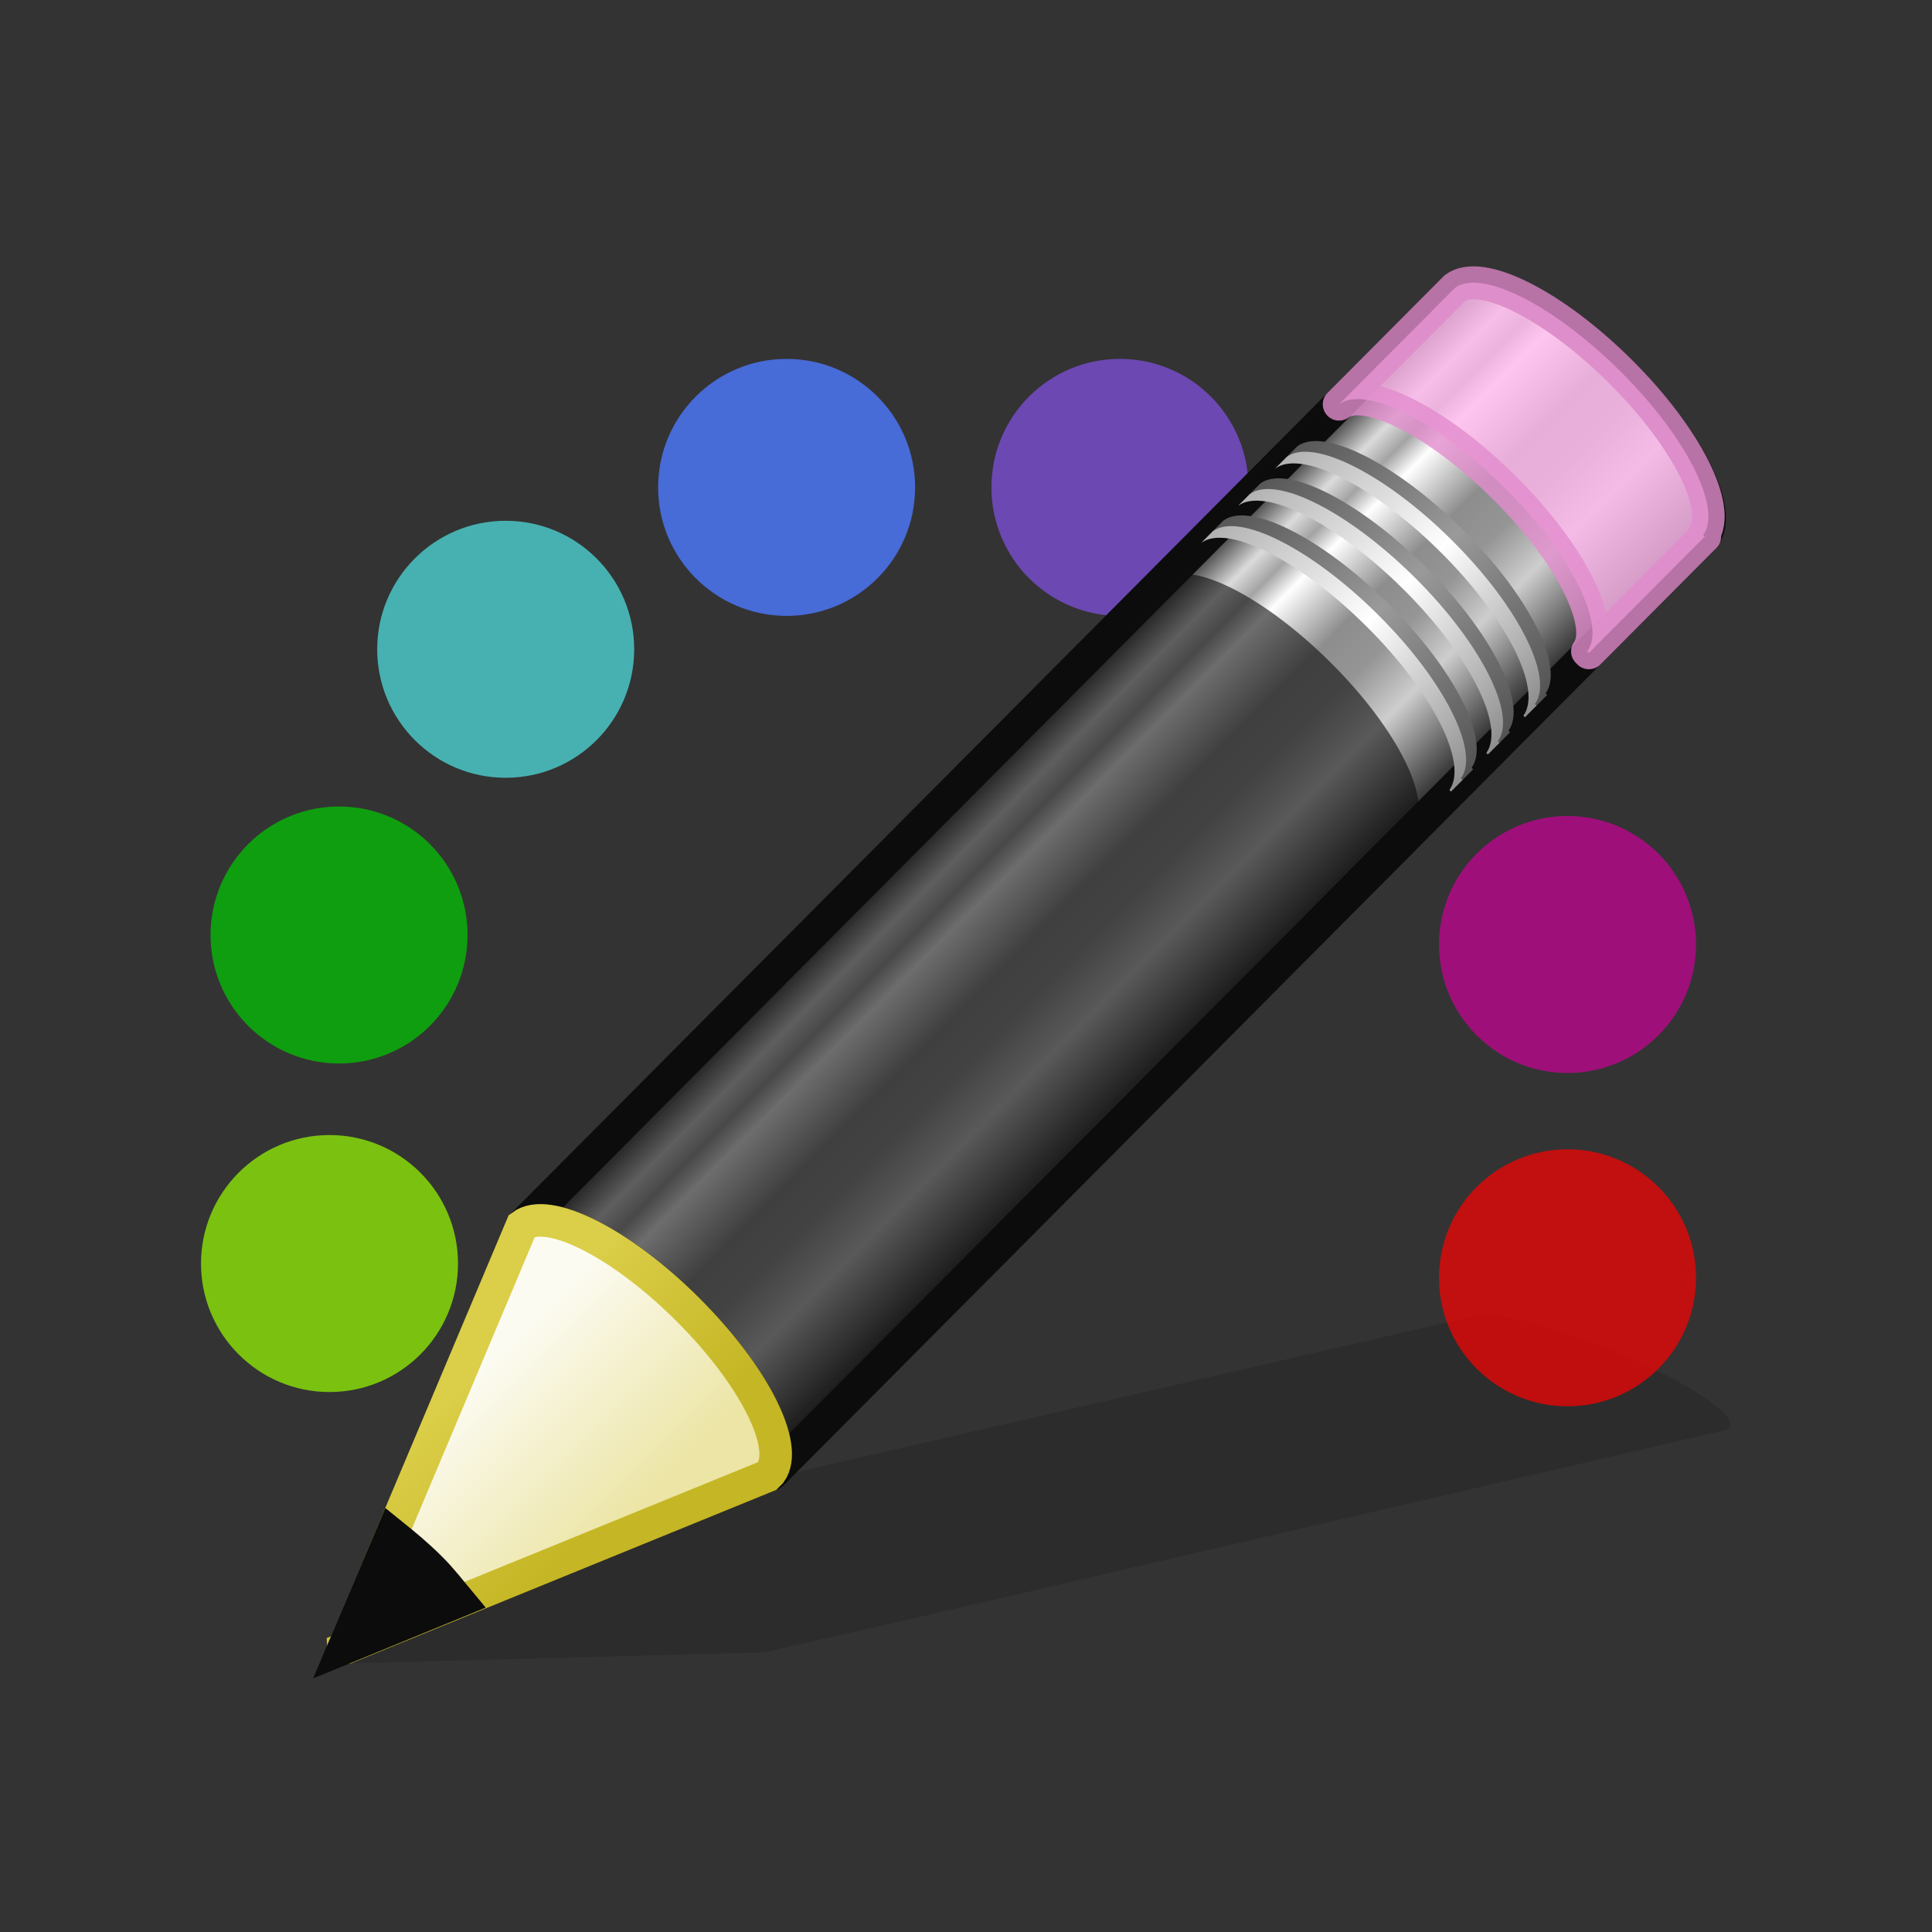 <?xml version="1.0" encoding="UTF-8" standalone="no"?>
<!-- Created with Inkscape (http://www.inkscape.org/) -->

<svg
   xmlns:dc="http://purl.org/dc/elements/1.1/"
   xmlns:cc="http://creativecommons.org/ns#"
   xmlns:rdf="http://www.w3.org/1999/02/22-rdf-syntax-ns#"
   xmlns:svg="http://www.w3.org/2000/svg"
   xmlns="http://www.w3.org/2000/svg"
   xmlns:xlink="http://www.w3.org/1999/xlink"
   xmlns:sodipodi="http://sodipodi.sourceforge.net/DTD/sodipodi-0.dtd"
   xmlns:inkscape="http://www.inkscape.org/namespaces/inkscape"
   width="512"
   height="512"
   id="svg2"
   version="1.1"
   inkscape:version="0.48.4 r9939"
   sodipodi:docname="obkey.svg">
  <rect width="100%" height="100%" fill="#333333" stroke="none"/>
  <defs
     id="defs4">
    <linearGradient
       gradientTransform="matrix(2.952,0,0,3.6,-7.361,-64.296)"
       gradientUnits="userSpaceOnUse"
       xlink:href="#linearGradient6592-2-7-7-3"
       id="linearGradient3238"
       y2="19.812"
       x2="15.25"
       y1="8.438"
       x1="12.938" />
    <linearGradient
       id="linearGradient6592-2-7-7-3">
      <stop
         offset="0"
         style="stop-color:#ffffff;stop-opacity:0.275"
         id="stop6594-0-2-0-6" />
      <stop
         offset="1"
         style="stop-color:#ffffff;stop-opacity:0"
         id="stop6596-2-5-1-4" />
    </linearGradient>
    <linearGradient
       id="linearGradient6592-2-7-7">
      <stop
         offset="0"
         style="stop-color:#ffffff;stop-opacity:0.275"
         id="stop6594-0-2-0" />
      <stop
         offset="1"
         style="stop-color:#ffffff;stop-opacity:0"
         id="stop6596-2-5-1" />
    </linearGradient>
    <linearGradient
       gradientTransform="matrix(2.952,0,0,3.6,-7.361,-64.296)"
       gradientUnits="userSpaceOnUse"
       xlink:href="#linearGradient6592-2-7-7"
       id="linearGradient3254"
       y2="19.812"
       x2="15.25"
       y1="8.438"
       x1="12.938" />
    <linearGradient
       id="linearGradient6712-0">
      <stop
         offset="0"
         style="stop-color:#3c3c3c;stop-opacity:1"
         id="stop6714-1" />
      <stop
         offset="1"
         style="stop-color:#1e1e1e;stop-opacity:1"
         id="stop6716-3" />
    </linearGradient>
    <radialGradient
       gradientTransform="matrix(3.778,0.054,-0.035,2.993,-14.705,-45.891)"
       gradientUnits="userSpaceOnUse"
       xlink:href="#linearGradient6712-0"
       id="radialGradient3257"
       fy="4.863"
       fx="12.244"
       r="21"
       cy="4.863"
       cx="12.244" />
    <linearGradient
       id="linearGradient3236">
      <stop
         offset="0"
         style="stop-color:#bebebe;stop-opacity:1"
         id="stop3240" />
      <stop
         offset="1"
         style="stop-color:#e6e6e6;stop-opacity:1"
         id="stop3244" />
    </linearGradient>
    <linearGradient
       gradientTransform="translate(-0.504,-63.496)"
       gradientUnits="userSpaceOnUse"
       xlink:href="#linearGradient3236"
       id="linearGradient3234"
       y2="9"
       x2="64"
       y1="98.145"
       x1="64" />
    <linearGradient
       id="linearGradient3342-7">
      <stop
         offset="0"
         style="stop-color:#ffffff;stop-opacity:0"
         id="stop3344-7" />
      <stop
         offset="1"
         style="stop-color:#ffffff;stop-opacity:1"
         id="stop3346-2" />
    </linearGradient>
    <linearGradient
       spreadMethod="reflect"
       gradientTransform="matrix(3.128,0,0,2.667,-10.263,-71.252)"
       gradientUnits="userSpaceOnUse"
       xlink:href="#linearGradient3342-7"
       id="linearGradient3218"
       y2="46.971"
       x2="23.578"
       y1="46.971"
       x1="15.574" />
    <linearGradient
       id="linearGradient3924-9">
      <stop
         offset="0"
         style="stop-color:#464646;stop-opacity:1"
         id="stop3926-0" />
      <stop
         offset="0.101"
         style="stop-color:#787878;stop-opacity:1"
         id="stop3928-9" />
      <stop
         offset="0.561"
         style="stop-color:#828282;stop-opacity:1"
         id="stop3930-9" />
      <stop
         offset="0.645"
         style="stop-color:#828282;stop-opacity:1"
         id="stop3932-4" />
      <stop
         offset="1"
         style="stop-color:#646464;stop-opacity:1"
         id="stop3934-5" />
    </linearGradient>
    <linearGradient
       gradientTransform="matrix(2.684,0,0,2.546,-102.931,-55.729)"
       gradientUnits="userSpaceOnUse"
       xlink:href="#linearGradient3924-9"
       id="linearGradient3223"
       y2="43.378"
       x2="61.969"
       y1="35.054"
       x1="61.969" />
    <linearGradient
       id="linearGradient3912-6">
      <stop
         offset="0"
         style="stop-color:#787878;stop-opacity:1"
         id="stop3914-4" />
      <stop
         offset="0.35"
         style="stop-color:#b4b4b4;stop-opacity:1"
         id="stop3916-5" />
      <stop
         offset="0.494"
         style="stop-color:#c8c8c8;stop-opacity:1"
         id="stop3918-2" />
      <stop
         offset="0.589"
         style="stop-color:#e6e6e6;stop-opacity:1"
         id="stop3920-0" />
      <stop
         offset="1"
         style="stop-color:#8c8c8c;stop-opacity:1"
         id="stop3922-2" />
    </linearGradient>
    <linearGradient
       gradientTransform="matrix(2.675,0,0,2.546,-894.483,-185.587)"
       gradientUnits="userSpaceOnUse"
       xlink:href="#linearGradient3912-6"
       id="linearGradient3221"
       y2="94.396"
       x2="361.106"
       y1="87.05"
       x1="361.106" />
    <linearGradient
       id="linearGradient10691-1-1">
      <stop
         offset="0"
         style="stop-color:#000000;stop-opacity:1"
         id="stop10693-3-0" />
      <stop
         offset="1"
         style="stop-color:#000000;stop-opacity:0"
         id="stop10695-1-3" />
    </linearGradient>
    <radialGradient
       gradientTransform="matrix(5.257,0,0,1.107,28.26,-28.97)"
       gradientUnits="userSpaceOnUse"
       xlink:href="#linearGradient10691-1-1"
       id="radialGradient3245"
       fy="73.616"
       fx="6.703"
       r="7.228"
       cy="73.616"
       cx="6.703" />
    <linearGradient
       id="linearGradient5047">
      <stop
         offset="0"
         style="stop-color:#e7d198;stop-opacity:1"
         id="stop5049" />
      <stop
         offset="1"
         style="stop-color:#ba964a;stop-opacity:1"
         id="stop5051" />
    </linearGradient>
    <linearGradient
       gradientTransform="matrix(2.625,0,0,4.625,-901.313,-95.813)"
       gradientUnits="userSpaceOnUse"
       xlink:href="#linearGradient5047"
       id="linearGradient3697"
       y2="33"
       x2="385"
       y1="8"
       x1="385" />
    <linearGradient
       id="linearGradient5093">
      <stop
         offset="0"
         style="stop-color:#ffffff;stop-opacity:1"
         id="stop5095" />
      <stop
         offset="1"
         style="stop-color:#ffffff;stop-opacity:0"
         id="stop5097" />
    </linearGradient>
    <linearGradient
       gradientTransform="matrix(3.167,0,0,4.955,-1109.583,-102.568)"
       gradientUnits="userSpaceOnUse"
       xlink:href="#linearGradient5093"
       id="linearGradient4272"
       y2="32"
       x2="384"
       y1="9"
       x1="384" />
    <linearGradient
       id="linearGradient3937-859-978-64-227">
      <stop
         offset="0"
         style="stop-color:#ffffff;stop-opacity:0.302"
         id="stop7104" />
      <stop
         offset="1"
         style="stop-color:#feffff;stop-opacity:0.4"
         id="stop7106" />
    </linearGradient>
    <linearGradient
       gradientTransform="matrix(0,5.867,5.867,0,-107.033,-233.432)"
       gradientUnits="userSpaceOnUse"
       xlink:href="#linearGradient3937-859-978-64-227"
       id="linearGradient4274"
       y2="26.714"
       x2="45.873"
       y1="26.714"
       x1="30.143" />
    <linearGradient
       id="linearGradient3985-746-156-539-972">
      <stop
         offset="0"
         style="stop-color:#ffffff;stop-opacity:1"
         id="stop7110" />
      <stop
         offset="1"
         style="stop-color:#ffffff;stop-opacity:0"
         id="stop7112" />
    </linearGradient>
    <linearGradient
       gradientTransform="matrix(4.824,0,0,4.824,-848.859,-138.918)"
       gradientUnits="userSpaceOnUse"
       xlink:href="#linearGradient3985-746-156-539-972"
       id="linearGradient4276"
       y2="36.026"
       x2="188"
       y1="17"
       x1="188" />
    <linearGradient
       id="linearGradient3985-6-635-120-628-965">
      <stop
         offset="0"
         style="stop-color:#ffffff;stop-opacity:1"
         id="stop7116" />
      <stop
         offset="1"
         style="stop-color:#ffffff;stop-opacity:0"
         id="stop7118" />
    </linearGradient>
    <linearGradient
       gradientTransform="matrix(3.606,0,0,3.607,-628.531,-100.379)"
       gradientUnits="userSpaceOnUse"
       xlink:href="#linearGradient3985-6-635-120-628-965"
       id="linearGradient4278"
       y2="24.52"
       x2="182"
       y1="33"
       x1="182" />
    <linearGradient
       inkscape:collect="always"
       xlink:href="#linearGradient3985-6-635-120-628-965"
       id="linearGradient7554"
       gradientUnits="userSpaceOnUse"
       gradientTransform="matrix(11.59,0,0,11.594,-2436.658,431.115)"
       x1="182"
       y1="33"
       x2="182"
       y2="24.52" />
    <linearGradient
       inkscape:collect="always"
       xlink:href="#linearGradient3985-746-156-539-972"
       id="linearGradient7557"
       gradientUnits="userSpaceOnUse"
       gradientTransform="matrix(15.507,0,0,15.507,-3144.857,307.242)"
       x1="188"
       y1="17"
       x2="188"
       y2="36.026" />
    <linearGradient
       inkscape:collect="always"
       xlink:href="#linearGradient3937-859-978-64-227"
       id="linearGradient7560"
       gradientUnits="userSpaceOnUse"
       gradientTransform="matrix(0,18.857,18.857,0,-760.415,3.444)"
       x1="30.143"
       y1="26.714"
       x2="45.873"
       y2="26.714" />
    <linearGradient
       inkscape:collect="always"
       xlink:href="#linearGradient5093"
       id="linearGradient7563"
       gradientUnits="userSpaceOnUse"
       gradientTransform="matrix(10.179,0,0,15.925,-3995.121,382.968)"
       x1="384"
       y1="9"
       x2="384"
       y2="32" />
    <linearGradient
       inkscape:collect="always"
       xlink:href="#linearGradient5047"
       id="linearGradient7566"
       gradientUnits="userSpaceOnUse"
       gradientTransform="matrix(8.438,0,0,14.866,-3325.679,404.683)"
       x1="385"
       y1="8"
       x2="385"
       y2="33" />
    <linearGradient
       inkscape:collect="always"
       xlink:href="#linearGradient6592-2-7-7-3"
       id="linearGradient7594"
       gradientUnits="userSpaceOnUse"
       gradientTransform="matrix(9.49,0,0,11.571,-438.422,545.477)"
       x1="12.938"
       y1="8.438"
       x2="15.25"
       y2="19.812" />
    <radialGradient
       inkscape:collect="always"
       xlink:href="#linearGradient6712-0"
       id="radialGradient7601"
       gradientUnits="userSpaceOnUse"
       gradientTransform="matrix(12.144,0.172,-0.113,9.621,4.638,642.413)"
       cx="12.244"
       cy="4.863"
       fx="12.244"
       fy="4.863"
       r="21" />
    <linearGradient
       inkscape:collect="always"
       xlink:href="#linearGradient3236"
       id="linearGradient7604"
       gradientUnits="userSpaceOnUse"
       gradientTransform="matrix(3.214,0,0,3.214,50.286,585.827)"
       x1="64"
       y1="98.145"
       x2="64"
       y2="9" />
    <linearGradient
       inkscape:collect="always"
       xlink:href="#linearGradient3342-7"
       id="linearGradient7607"
       gradientUnits="userSpaceOnUse"
       gradientTransform="matrix(10.055,0,0,8.571,18.918,560.896)"
       spreadMethod="reflect"
       x1="15.574"
       y1="46.971"
       x2="23.578"
       y2="46.971" />
    <linearGradient
       inkscape:collect="always"
       xlink:href="#linearGradient3912-6"
       id="linearGradient7610"
       gradientUnits="userSpaceOnUse"
       gradientTransform="matrix(8.597,0,0,8.183,-2823.218,193.391)"
       x1="361.106"
       y1="87.05"
       x2="361.106"
       y2="94.396" />
    <linearGradient
       inkscape:collect="always"
       xlink:href="#linearGradient3924-9"
       id="linearGradient7612"
       gradientUnits="userSpaceOnUse"
       gradientTransform="matrix(8.628,0,0,8.182,-278.943,610.792)"
       x1="61.969"
       y1="35.054"
       x2="61.969"
       y2="43.378" />
    <linearGradient
       inkscape:collect="always"
       xlink:href="#linearGradient3912-5"
       id="linearGradient35508"
       gradientUnits="userSpaceOnUse"
       gradientTransform="matrix(8.597,0,0,8.966,-2823.218,132.151)"
       x1="361.106"
       y1="87.05"
       x2="361.106"
       y2="94.396" />
    <linearGradient
       id="linearGradient3912-5">
      <stop
         offset="0"
         style="stop-color:#787878;stop-opacity:1"
         id="stop3914-9" />
      <stop
         offset="0.35"
         style="stop-color:#b4b4b4;stop-opacity:1"
         id="stop3916-2" />
      <stop
         offset="0.494"
         style="stop-color:#c8c8c8;stop-opacity:1"
         id="stop3918-3" />
      <stop
         offset="0.589"
         style="stop-color:#e6e6e6;stop-opacity:1"
         id="stop3920-7" />
      <stop
         offset="1"
         style="stop-color:#8c8c8c;stop-opacity:1"
         id="stop3922-6" />
    </linearGradient>
    <linearGradient
       inkscape:collect="always"
       xlink:href="#linearGradient3924-6"
       id="linearGradient35510"
       gradientUnits="userSpaceOnUse"
       gradientTransform="matrix(8.628,0,0,8.965,-278.943,589.479)"
       x1="61.969"
       y1="35.054"
       x2="61.969"
       y2="43.378" />
    <linearGradient
       id="linearGradient3924-6">
      <stop
         offset="0"
         style="stop-color:#464646;stop-opacity:1"
         id="stop3926-5" />
      <stop
         offset="0.101"
         style="stop-color:#787878;stop-opacity:1"
         id="stop3928-4" />
      <stop
         offset="0.561"
         style="stop-color:#828282;stop-opacity:1"
         id="stop3930-0" />
      <stop
         offset="0.645"
         style="stop-color:#828282;stop-opacity:1"
         id="stop3932-0" />
      <stop
         offset="1"
         style="stop-color:#646464;stop-opacity:1"
         id="stop3934-3" />
    </linearGradient>
    <linearGradient
       inkscape:collect="always"
       xlink:href="#linearGradient3342-0"
       id="linearGradient35512"
       gradientUnits="userSpaceOnUse"
       gradientTransform="matrix(10.055,0,0,9.391,18.918,534.811)"
       spreadMethod="reflect"
       x1="15.574"
       y1="46.971"
       x2="23.578"
       y2="46.971" />
    <linearGradient
       id="linearGradient3342-0">
      <stop
         offset="0"
         style="stop-color:#ffffff;stop-opacity:0"
         id="stop3344-7-9" />
      <stop
         offset="1"
         style="stop-color:#ffffff;stop-opacity:1"
         id="stop3346-6" />
    </linearGradient>
    <linearGradient
       inkscape:collect="always"
       xlink:href="#linearGradient3912-5"
       id="linearGradient35514"
       gradientUnits="userSpaceOnUse"
       gradientTransform="matrix(3.214,0,0,3.522,50.286,562.126)"
       x1="64"
       y1="98.145"
       x2="64"
       y2="9" />
    <linearGradient
       id="linearGradient3645">
      <stop
         offset="0"
         style="stop-color:#787878;stop-opacity:1"
         id="stop3647" />
      <stop
         offset="0.35"
         style="stop-color:#b4b4b4;stop-opacity:1"
         id="stop3649" />
      <stop
         offset="0.494"
         style="stop-color:#c8c8c8;stop-opacity:1"
         id="stop3651" />
      <stop
         offset="0.589"
         style="stop-color:#e6e6e6;stop-opacity:1"
         id="stop3653" />
      <stop
         offset="1"
         style="stop-color:#8c8c8c;stop-opacity:1"
         id="stop3655" />
    </linearGradient>
    <linearGradient
       inkscape:collect="always"
       xlink:href="#linearGradient3912-5"
       id="linearGradient7814"
       gradientUnits="userSpaceOnUse"
       gradientTransform="matrix(3.161,0,0,3.652,-426.723,517.749)"
       x1="64"
       y1="98.145"
       x2="64"
       y2="9" />
    <linearGradient
       inkscape:collect="always"
       xlink:href="#linearGradient3342-0"
       id="linearGradient7817"
       gradientUnits="userSpaceOnUse"
       gradientTransform="matrix(9.89,0,0,9.739,-457.574,489.424)"
       spreadMethod="reflect"
       x1="15.574"
       y1="46.971"
       x2="23.578"
       y2="46.971" />
    <linearGradient
       inkscape:collect="always"
       xlink:href="#linearGradient3912-5"
       id="linearGradient7820"
       gradientUnits="userSpaceOnUse"
       gradientTransform="matrix(8.455,0,0,9.298,-3252.88,71.867)"
       x1="361.106"
       y1="87.05"
       x2="361.106"
       y2="94.396" />
    <linearGradient
       inkscape:collect="always"
       xlink:href="#linearGradient3924-6"
       id="linearGradient7822"
       gradientUnits="userSpaceOnUse"
       gradientTransform="matrix(8.486,0,0,9.297,-750.527,546.114)"
       x1="61.969"
       y1="35.054"
       x2="61.969"
       y2="43.378" />
    <linearGradient
       inkscape:collect="always"
       xlink:href="#linearGradient5047"
       id="linearGradient7966"
       gradientUnits="userSpaceOnUse"
       gradientTransform="matrix(8.438,0,0,14.866,-3325.679,404.683)"
       x1="385"
       y1="8"
       x2="385"
       y2="33" />
    <radialGradient
       inkscape:collect="always"
       xlink:href="#linearGradient5060-0"
       id="radialGradient3280"
       gradientUnits="userSpaceOnUse"
       gradientTransform="matrix(-0.044,0,0,0.015,32.242,1039.52)"
       cx="605.714"
       cy="486.648"
       fx="605.714"
       fy="486.648"
       r="117.143" />
    <linearGradient
       id="linearGradient3271-3">
      <stop
         offset="0"
         style="stop-color:#000000;stop-opacity:1"
         id="stop3273" />
      <stop
         offset="1"
         style="stop-color:#000000;stop-opacity:0"
         id="stop3275" />
    </linearGradient>
    <radialGradient
       r="117.143"
       fy="486.648"
       fx="605.714"
       cy="486.648"
       cx="605.714"
       gradientTransform="matrix(0.044,0,0,0.015,0.208,1039.52)"
       gradientUnits="userSpaceOnUse"
       id="radialGradient3243"
       xlink:href="#linearGradient5060-0"
       inkscape:collect="always" />
    <linearGradient
       id="linearGradient5048-2">
      <stop
         offset="0"
         style="stop-color:#000000;stop-opacity:0"
         id="stop5050-3" />
      <stop
         offset="0.5"
         style="stop-color:#000000;stop-opacity:1"
         id="stop5056-4" />
      <stop
         offset="1"
         style="stop-color:#000000;stop-opacity:0"
         id="stop5052-1" />
    </linearGradient>
    <linearGradient
       y2="609.505"
       x2="302.857"
       y1="366.648"
       x1="302.857"
       gradientTransform="matrix(0.044,0,0,0.015,0.199,1039.52)"
       gradientUnits="userSpaceOnUse"
       id="linearGradient3246"
       xlink:href="#linearGradient5048-2"
       inkscape:collect="always" />
    <linearGradient
       id="linearGradient5060-0">
      <stop
         offset="0"
         style="stop-color:#000000;stop-opacity:1"
         id="stop5062-0" />
      <stop
         offset="1"
         style="stop-color:#000000;stop-opacity:0"
         id="stop5064-6" />
    </linearGradient>
    <radialGradient
       r="117.143"
       fy="486.648"
       fx="605.714"
       cy="486.648"
       cx="605.714"
       gradientTransform="matrix(-0.044,0,0,0.015,32.042,20.558)"
       gradientUnits="userSpaceOnUse"
       id="radialGradient3249"
       xlink:href="#linearGradient5060-0"
       inkscape:collect="always" />
    <linearGradient
       id="linearGradient4222">
      <stop
         id="stop4224"
         style="stop-color:#ffffff;stop-opacity:1"
         offset="0" />
      <stop
         id="stop4226"
         style="stop-color:#ffffff;stop-opacity:0"
         offset="1" />
    </linearGradient>
    <linearGradient
       x1="24.139"
       y1="6.532"
       x2="24.139"
       y2="45.69"
       id="linearGradient2583"
       xlink:href="#linearGradient4222"
       gradientUnits="userSpaceOnUse"
       gradientTransform="matrix(0.54,0,0,0.537,-39.284,23.138)" />
    <linearGradient
       id="linearGradient2264">
      <stop
         id="stop2266"
         style="stop-color:#d7e866;stop-opacity:1"
         offset="0" />
      <stop
         id="stop2268"
         style="stop-color:#8cab2a;stop-opacity:1"
         offset="1" />
    </linearGradient>
    <linearGradient
       x1="24.104"
       y1="15.181"
       x2="24.104"
       y2="34.225"
       id="linearGradient2581"
       xlink:href="#linearGradient2264"
       gradientUnits="userSpaceOnUse"
       gradientTransform="matrix(0.899,0,0,0.893,-47.898,15.078)" />
    <linearGradient
       id="linearGradient6393">
      <stop
         id="stop6395"
         style="stop-color:#f7fc66;stop-opacity:1"
         offset="0" />
      <stop
         id="stop6397"
         style="stop-color:#6efb27;stop-opacity:1"
         offset="1" />
    </linearGradient>
    <linearGradient
       id="linearGradient6866">
      <stop
         id="stop6868"
         style="stop-color:#828282;stop-opacity:1"
         offset="0" />
      <stop
         id="stop6870"
         style="stop-color:#aaaaaa;stop-opacity:1"
         offset="1" />
    </linearGradient>
    <linearGradient
       id="linearGradient6842">
      <stop
         id="stop6844"
         style="stop-color:#ffffff;stop-opacity:1"
         offset="0" />
      <stop
         id="stop6846"
         style="stop-color:#ffffff;stop-opacity:0"
         offset="1" />
    </linearGradient>
    <linearGradient
       id="linearGradient6828">
      <stop
         id="stop6830"
         style="stop-color:#6e6e6e;stop-opacity:1"
         offset="0" />
      <stop
         id="stop6832"
         style="stop-color:#1e1e1e;stop-opacity:1"
         offset="1" />
    </linearGradient>
    <linearGradient
       id="linearGradient2463">
      <stop
         id="stop2465"
         style="stop-color:#ffffff;stop-opacity:1"
         offset="0" />
      <stop
         id="stop2467"
         style="stop-color:#ffffff;stop-opacity:0"
         offset="1" />
    </linearGradient>
    <linearGradient
       id="linearGradient2366">
      <stop
         id="stop2368"
         style="stop-color:#2e3436;stop-opacity:1"
         offset="0" />
      <stop
         id="stop2370"
         style="stop-color:#555753;stop-opacity:1"
         offset="1" />
    </linearGradient>
    <linearGradient
       id="linearGradient7612-2">
      <stop
         id="stop7614"
         style="stop-color:#000000;stop-opacity:1"
         offset="0" />
      <stop
         id="stop7616"
         style="stop-color:#000000;stop-opacity:0"
         offset="1" />
    </linearGradient>
    <linearGradient
       id="linearGradient8589">
      <stop
         id="stop8591"
         style="stop-color:#fefefe;stop-opacity:1"
         offset="0" />
      <stop
         id="stop8593"
         style="stop-color:#bebebe;stop-opacity:1"
         offset="1" />
    </linearGradient>
    <linearGradient
       id="linearGradient3600">
      <stop
         id="stop3602"
         style="stop-color:#f4f4f4;stop-opacity:1"
         offset="0" />
      <stop
         id="stop3604"
         style="stop-color:#dbdbdb;stop-opacity:1"
         offset="1" />
    </linearGradient>
    <linearGradient
       id="linearGradient3104">
      <stop
         id="stop3106"
         style="stop-color:#969696;stop-opacity:1"
         offset="0" />
      <stop
         id="stop3108"
         style="stop-color:#bebebe;stop-opacity:1"
         offset="1" />
    </linearGradient>
    <linearGradient
       x1="24.875"
       y1="41"
       x2="24.875"
       y2="38"
       id="linearGradient2444"
       xlink:href="#linearGradient6828"
       gradientUnits="userSpaceOnUse"
       gradientTransform="translate(0,2)" />
    <linearGradient
       x1="21.062"
       y1="38"
       x2="21.062"
       y2="43.38"
       id="linearGradient2447"
       xlink:href="#linearGradient8589"
       gradientUnits="userSpaceOnUse"
       gradientTransform="translate(0,2)" />
    <radialGradient
       cx="40.092"
       cy="31.497"
       r="0.389"
       fx="40.092"
       fy="31.497"
       id="radialGradient2450"
       xlink:href="#linearGradient6393"
       gradientUnits="userSpaceOnUse"
       gradientTransform="matrix(0.959,-0.1,0.114,1.092,-0.881,3.721)" />
    <linearGradient
       x1="39.948"
       y1="28.417"
       x2="39.931"
       y2="31.987"
       id="linearGradient2453"
       xlink:href="#linearGradient3104"
       gradientUnits="userSpaceOnUse"
       gradientTransform="matrix(0.563,0,0,0.643,18.433,14.727)" />
    <radialGradient
       cx="11.537"
       cy="15.28"
       r="13"
       fx="11.537"
       fy="15.28"
       id="radialGradient2456"
       xlink:href="#linearGradient2463"
       gradientUnits="userSpaceOnUse"
       gradientTransform="matrix(1,0,0,0.385,0,18.615)" />
    <linearGradient
       x1="7.517"
       y1="31.156"
       x2="7.455"
       y2="40.875"
       id="linearGradient2459"
       xlink:href="#linearGradient6828"
       gradientUnits="userSpaceOnUse"
       gradientTransform="matrix(0.971,0,0,0.8,0.706,10.1)" />
    <linearGradient
       x1="9.562"
       y1="41.375"
       x2="9.5"
       y2="33.5"
       id="linearGradient2461"
       xlink:href="#linearGradient2366"
       gradientUnits="userSpaceOnUse"
       gradientTransform="translate(0.5,1.5)" />
    <linearGradient
       x1="21.919"
       y1="21"
       x2="22.008"
       y2="33"
       id="linearGradient2464"
       xlink:href="#linearGradient6828"
       gradientUnits="userSpaceOnUse"
       gradientTransform="translate(-2.5e-7,2)" />
    <linearGradient
       x1="15.601"
       y1="33"
       x2="15.335"
       y2="21"
       id="linearGradient2466"
       xlink:href="#linearGradient2366"
       gradientUnits="userSpaceOnUse"
       gradientTransform="translate(-2.5e-7,2)" />
    <radialGradient
       cx="3.759"
       cy="11.918"
       r="21"
       fx="3.759"
       fy="11.918"
       id="radialGradient2478"
       xlink:href="#linearGradient6842"
       gradientUnits="userSpaceOnUse"
       gradientTransform="matrix(1,0.019,-0.013,0.673,0.151,16.489)" />
    <linearGradient
       x1="11.519"
       y1="20"
       x2="11.506"
       y2="37"
       id="linearGradient2481"
       xlink:href="#linearGradient8589"
       gradientUnits="userSpaceOnUse"
       gradientTransform="translate(-2.5e-7,2)" />
    <linearGradient
       x1="20.562"
       y1="37"
       x2="20.279"
       y2="20"
       id="linearGradient2483"
       xlink:href="#linearGradient6866"
       gradientUnits="userSpaceOnUse"
       gradientTransform="translate(0,2)" />
    <linearGradient
       x1="21.586"
       y1="9.552"
       x2="21.687"
       y2="18.92"
       id="linearGradient2486"
       xlink:href="#linearGradient6828"
       gradientUnits="userSpaceOnUse"
       gradientTransform="matrix(0.879,0,0,1.128,2.906,0.906)" />
    <linearGradient
       x1="7.438"
       y1="14.105"
       x2="7.438"
       y2="8.937"
       id="linearGradient2488"
       xlink:href="#linearGradient2366"
       gradientUnits="userSpaceOnUse"
       gradientTransform="matrix(0.879,0,0,1.128,2.906,0.906)" />
    <radialGradient
       cx="24"
       cy="41.875"
       r="19.125"
       fx="24"
       fy="41.875"
       id="radialGradient2491"
       xlink:href="#linearGradient7612-2"
       gradientUnits="userSpaceOnUse"
       gradientTransform="matrix(1.255,0,0,0.34,-6.118,27.268)" />
    <filter
       color-interpolation-filters="sRGB"
       height="1.329"
       y="-0.164"
       width="1.297"
       x="-0.148"
       id="filter3212">
      <feGaussianBlur
         id="feGaussianBlur3214"
         stdDeviation="0.774"
         inkscape:collect="always" />
    </filter>
    <linearGradient
       id="linearGradient3211-4">
      <stop
         id="stop3213"
         style="stop-color:#ffffff;stop-opacity:1"
         offset="0" />
      <stop
         id="stop3215"
         style="stop-color:#ffffff;stop-opacity:0"
         offset="1" />
    </linearGradient>
    <radialGradient
       cx="102"
       cy="112.305"
       r="139.559"
       id="XMLID_8_"
       gradientUnits="userSpaceOnUse">
      <stop
         id="stop41"
         style="stop-color:#b7b8b9;stop-opacity:1"
         offset="0" />
      <stop
         id="stop47"
         style="stop-color:#ececec;stop-opacity:1"
         offset="0.189" />
      <stop
         id="stop49"
         style="stop-color:#fafafa;stop-opacity:0"
         offset="0.257" />
      <stop
         id="stop51"
         style="stop-color:#ffffff;stop-opacity:0"
         offset="0.301" />
      <stop
         id="stop53"
         style="stop-color:#fafafa;stop-opacity:0"
         offset="0.531" />
      <stop
         id="stop55"
         style="stop-color:#ebecec;stop-opacity:0"
         offset="0.845" />
      <stop
         id="stop57"
         style="stop-color:#e1e2e3;stop-opacity:0"
         offset="1" />
    </radialGradient>
    <linearGradient
       id="linearGradient5060">
      <stop
         id="stop5062"
         style="stop-color:#000000;stop-opacity:1"
         offset="0" />
      <stop
         id="stop5064"
         style="stop-color:#000000;stop-opacity:0"
         offset="1" />
    </linearGradient>
    <linearGradient
       id="linearGradient5048">
      <stop
         id="stop5050"
         style="stop-color:#000000;stop-opacity:0"
         offset="0" />
      <stop
         id="stop5056"
         style="stop-color:#000000;stop-opacity:1"
         offset="0.5" />
      <stop
         id="stop5052"
         style="stop-color:#000000;stop-opacity:0"
         offset="1" />
    </linearGradient>
    <linearGradient
       x1="302.857"
       y1="366.648"
       x2="302.857"
       y2="609.505"
       id="linearGradient2612"
       xlink:href="#linearGradient5048"
       gradientUnits="userSpaceOnUse"
       gradientTransform="matrix(0.046,0,0,0.008,-0.542,26.981)" />
    <radialGradient
       cx="605.714"
       cy="486.648"
       r="117.143"
       fx="605.714"
       fy="486.648"
       id="radialGradient2614"
       xlink:href="#linearGradient5060"
       gradientUnits="userSpaceOnUse"
       gradientTransform="matrix(-0.016,0,0,0.008,14.39,26.981)" />
    <radialGradient
       cx="605.714"
       cy="486.648"
       r="117.143"
       fx="605.714"
       fy="486.648"
       id="radialGradient2616"
       xlink:href="#linearGradient5060"
       gradientUnits="userSpaceOnUse"
       gradientTransform="matrix(0.016,0,0,0.008,17.61,26.981)" />
    <linearGradient
       x1="25.132"
       y1="0.985"
       x2="25.132"
       y2="47.013"
       id="linearGradient2618"
       xlink:href="#linearGradient3600"
       gradientUnits="userSpaceOnUse"
       gradientTransform="matrix(0.657,0,0,0.63,0.229,-0.09)" />
    <linearGradient
       x1="-51.786"
       y1="50.786"
       x2="-51.786"
       y2="2.906"
       id="linearGradient2620"
       xlink:href="#linearGradient3104"
       gradientUnits="userSpaceOnUse"
       gradientTransform="matrix(0.531,0,0,0.59,39.27,-0.792)" />
    <radialGradient
       cx="102"
       cy="112.305"
       r="139.559"
       id="radialGradient2622"
       xlink:href="#XMLID_8_"
       gradientUnits="userSpaceOnUse"
       gradientTransform="matrix(0.234,0,0,-0.254,1.021,32.289)" />
    <linearGradient
       x1="24"
       y1="2"
       x2="24"
       y2="46.017"
       id="linearGradient2624"
       xlink:href="#linearGradient3211-4"
       gradientUnits="userSpaceOnUse"
       gradientTransform="matrix(0.636,0,0,0.628,0.727,0.93)" />
    <linearGradient
       x1="32.892"
       y1="8.059"
       x2="36.358"
       y2="5.457"
       id="linearGradient2626"
       xlink:href="#linearGradient8589"
       gradientUnits="userSpaceOnUse"
       gradientTransform="matrix(0.637,0,0,0.645,0.83,0.745)" />
    <linearGradient
       id="linearGradient3739">
      <stop
         id="stop3741"
         offset="0"
         style="stop-color:#8b8b8b;stop-opacity:1;" />
      <stop
         id="stop3743"
         offset="1"
         style="stop-color:#bbbbbb;stop-opacity:1;" />
    </linearGradient>
    <linearGradient
       id="linearGradient3732">
      <stop
         id="stop3734"
         offset="0"
         style="stop-color:#cccccc;stop-opacity:1;" />
      <stop
         id="stop3736"
         offset="1"
         style="stop-color:#e4e4e4;stop-opacity:1;" />
    </linearGradient>
    <linearGradient
       id="linearGradient3725">
      <stop
         id="stop3727"
         offset="0"
         style="stop-color:#333333;stop-opacity:1;" />
      <stop
         id="stop3729"
         offset="1"
         style="stop-color:#4c4c4c;stop-opacity:1;" />
    </linearGradient>
    <linearGradient
       y2="1027.362"
       x2="7"
       y1="1027.362"
       x1="5"
       gradientTransform="translate(-1034.362,-981.362)"
       gradientUnits="userSpaceOnUse"
       id="linearGradient4869"
       xlink:href="#linearGradient4092"
       inkscape:collect="always" />
    <linearGradient
       id="linearGradient3718">
      <stop
         id="stop3720"
         offset="0"
         style="stop-color:#333333;stop-opacity:1;" />
      <stop
         id="stop3722"
         offset="1"
         style="stop-color:#4c4c4c;stop-opacity:1;" />
    </linearGradient>
    <linearGradient
       y2="1027.362"
       x2="10"
       y1="1027.362"
       x1="8"
       gradientTransform="translate(-1037.362,-978.362)"
       gradientUnits="userSpaceOnUse"
       id="linearGradient4866"
       xlink:href="#linearGradient4092"
       inkscape:collect="always" />
    <linearGradient
       id="linearGradient3711">
      <stop
         id="stop3713"
         offset="0"
         style="stop-color:#333333;stop-opacity:1;" />
      <stop
         id="stop3715"
         offset="1"
         style="stop-color:#4c4c4c;stop-opacity:1;" />
    </linearGradient>
    <linearGradient
       y2="1027.362"
       x2="13"
       y1="1027.362"
       x1="11"
       gradientTransform="translate(-1040.362,-975.362)"
       gradientUnits="userSpaceOnUse"
       id="linearGradient4863"
       xlink:href="#linearGradient4092"
       inkscape:collect="always" />
    <linearGradient
       id="linearGradient3704">
      <stop
         id="stop3706"
         offset="0"
         style="stop-color:#333333;stop-opacity:1;" />
      <stop
         id="stop3708"
         offset="1"
         style="stop-color:#4c4c4c;stop-opacity:1;" />
    </linearGradient>
    <linearGradient
       y2="1027.362"
       x2="16"
       y1="1027.362"
       x1="14"
       gradientTransform="translate(-1043.362,-972.362)"
       gradientUnits="userSpaceOnUse"
       id="linearGradient4860"
       xlink:href="#linearGradient4092"
       inkscape:collect="always" />
    <linearGradient
       id="linearGradient3697-1">
      <stop
         id="stop3699"
         offset="0"
         style="stop-color:#333333;stop-opacity:1;" />
      <stop
         id="stop3701"
         offset="1"
         style="stop-color:#4c4c4c;stop-opacity:1;" />
    </linearGradient>
    <linearGradient
       y2="1016.362"
       x2="6"
       y1="1018.362"
       x1="6"
       gradientTransform="translate(40,7)"
       gradientUnits="userSpaceOnUse"
       id="linearGradient4857"
       xlink:href="#linearGradient4092"
       inkscape:collect="always" />
    <linearGradient
       id="linearGradient3690">
      <stop
         id="stop3692"
         offset="0"
         style="stop-color:#333333;stop-opacity:1;" />
      <stop
         id="stop3694"
         offset="1"
         style="stop-color:#4c4c4c;stop-opacity:1;" />
    </linearGradient>
    <linearGradient
       y2="1023.362"
       x2="11"
       y1="1023.362"
       x1="9"
       gradientTransform="translate(-1034.362,-973.362)"
       gradientUnits="userSpaceOnUse"
       id="linearGradient4854"
       xlink:href="#linearGradient4092"
       inkscape:collect="always" />
    <linearGradient
       id="linearGradient3683">
      <stop
         id="stop3685"
         offset="0"
         style="stop-color:#333333;stop-opacity:1;" />
      <stop
         id="stop3687"
         offset="1"
         style="stop-color:#4c4c4c;stop-opacity:1;" />
    </linearGradient>
    <linearGradient
       y2="1023.362"
       x2="14"
       y1="1023.362"
       x1="12"
       gradientTransform="translate(-1037.362,-970.362)"
       gradientUnits="userSpaceOnUse"
       id="linearGradient4851"
       xlink:href="#linearGradient4092"
       inkscape:collect="always" />
    <linearGradient
       id="linearGradient3676">
      <stop
         id="stop3678"
         offset="0"
         style="stop-color:#333333;stop-opacity:1;" />
      <stop
         id="stop3680"
         offset="1"
         style="stop-color:#4c4c4c;stop-opacity:1;" />
    </linearGradient>
    <linearGradient
       y2="1023.362"
       x2="18"
       y1="1023.362"
       x1="16"
       gradientTransform="translate(-1041.362,-966.362)"
       gradientUnits="userSpaceOnUse"
       id="linearGradient4848"
       xlink:href="#linearGradient4092"
       inkscape:collect="always" />
    <linearGradient
       id="linearGradient3669">
      <stop
         id="stop3671"
         offset="0"
         style="stop-color:#333333;stop-opacity:1;" />
      <stop
         id="stop3673"
         offset="1"
         style="stop-color:#4c4c4c;stop-opacity:1;" />
    </linearGradient>
    <linearGradient
       y2="1023.362"
       x2="21"
       y1="1023.362"
       x1="19"
       gradientTransform="translate(-1044.362,-963.362)"
       gradientUnits="userSpaceOnUse"
       id="linearGradient4845"
       xlink:href="#linearGradient4092"
       inkscape:collect="always" />
    <linearGradient
       id="linearGradient3662">
      <stop
         id="stop3664"
         offset="0"
         style="stop-color:#333333;stop-opacity:1;" />
      <stop
         id="stop3666"
         offset="1"
         style="stop-color:#4c4c4c;stop-opacity:1;" />
    </linearGradient>
    <linearGradient
       y2="1023.362"
       x2="25"
       y1="1023.362"
       x1="23"
       gradientTransform="translate(-1048.362,-959.362)"
       gradientUnits="userSpaceOnUse"
       id="linearGradient4842"
       xlink:href="#linearGradient4092"
       inkscape:collect="always" />
    <linearGradient
       id="linearGradient3655">
      <stop
         id="stop3657"
         offset="0"
         style="stop-color:#333333;stop-opacity:1;" />
      <stop
         id="stop3659"
         offset="1"
         style="stop-color:#4c4c4c;stop-opacity:1;" />
    </linearGradient>
    <linearGradient
       y2="1023.362"
       x2="28"
       y1="1023.362"
       x1="26"
       gradientTransform="translate(-1051.362,-956.362)"
       gradientUnits="userSpaceOnUse"
       id="linearGradient4839"
       xlink:href="#linearGradient4092"
       inkscape:collect="always" />
    <linearGradient
       id="linearGradient3648">
      <stop
         id="stop3650"
         offset="0"
         style="stop-color:#333333;stop-opacity:1;" />
      <stop
         id="stop3652"
         offset="1"
         style="stop-color:#4c4c4c;stop-opacity:1;" />
    </linearGradient>
    <linearGradient
       y2="1027.362"
       x2="28"
       y1="1027.362"
       x1="23"
       gradientTransform="matrix(0.4,0,0,2.5,-1038.562,-2502.906)"
       gradientUnits="userSpaceOnUse"
       id="linearGradient4827"
       xlink:href="#linearGradient4092"
       inkscape:collect="always" />
    <linearGradient
       id="linearGradient3641">
      <stop
         id="stop3643"
         offset="0"
         style="stop-color:#333333;stop-opacity:1;" />
      <stop
         id="stop3645"
         offset="1"
         style="stop-color:#4c4c4c;stop-opacity:1;" />
    </linearGradient>
    <linearGradient
       y2="1027.362"
       x2="19"
       y1="1027.362"
       x1="17"
       gradientTransform="translate(-1046.362,-969.362)"
       gradientUnits="userSpaceOnUse"
       id="linearGradient4824"
       xlink:href="#linearGradient4092"
       inkscape:collect="always" />
    <linearGradient
       id="linearGradient3634">
      <stop
         id="stop3636"
         offset="0"
         style="stop-color:#333333;stop-opacity:1;" />
      <stop
         id="stop3638"
         offset="1"
         style="stop-color:#4c4c4c;stop-opacity:1;" />
    </linearGradient>
    <linearGradient
       y2="1027.362"
       x2="22"
       y1="1027.362"
       x1="20"
       gradientTransform="translate(-1049.362,-966.362)"
       gradientUnits="userSpaceOnUse"
       id="linearGradient4821"
       xlink:href="#linearGradient4092"
       inkscape:collect="always" />
    <linearGradient
       id="linearGradient3627">
      <stop
         id="stop3629"
         offset="0"
         style="stop-color:#333333;stop-opacity:1;" />
      <stop
         id="stop3631"
         offset="1"
         style="stop-color:#4c4c4c;stop-opacity:1;" />
    </linearGradient>
    <linearGradient
       id="linearGradient3620">
      <stop
         id="stop3622"
         offset="0"
         style="stop-color:#333333;stop-opacity:1;" />
      <stop
         id="stop3624"
         offset="1"
         style="stop-color:#4c4c4c;stop-opacity:1;" />
    </linearGradient>
    <linearGradient
       y2="1027.362"
       x2="37"
       y1="1027.362"
       x1="35"
       gradientTransform="translate(-1064.362,-951.362)"
       gradientUnits="userSpaceOnUse"
       id="linearGradient4810"
       xlink:href="#linearGradient4092"
       inkscape:collect="always" />
    <linearGradient
       id="linearGradient3613">
      <stop
         id="stop3615"
         offset="0"
         style="stop-color:#333333;stop-opacity:1;" />
      <stop
         id="stop3617"
         offset="1"
         style="stop-color:#4c4c4c;stop-opacity:1;" />
    </linearGradient>
    <linearGradient
       y2="1027.362"
       x2="40"
       y1="1027.362"
       x1="38"
       gradientTransform="translate(-1067.362,-948.362)"
       gradientUnits="userSpaceOnUse"
       id="linearGradient4807"
       xlink:href="#linearGradient4092"
       inkscape:collect="always" />
    <linearGradient
       id="linearGradient3606">
      <stop
         id="stop3608"
         offset="0"
         style="stop-color:#333333;stop-opacity:1;" />
      <stop
         id="stop3610"
         offset="1"
         style="stop-color:#4c4c4c;stop-opacity:1;" />
    </linearGradient>
    <linearGradient
       y2="1027.362"
       x2="43"
       y1="1027.362"
       x1="41"
       gradientTransform="translate(-1070.362,-945.362)"
       gradientUnits="userSpaceOnUse"
       id="linearGradient4804"
       xlink:href="#linearGradient4092"
       inkscape:collect="always" />
    <linearGradient
       id="linearGradient3599">
      <stop
         id="stop3601"
         offset="0"
         style="stop-color:#333333;stop-opacity:1;" />
      <stop
         id="stop3603"
         offset="1"
         style="stop-color:#4c4c4c;stop-opacity:1;" />
    </linearGradient>
    <linearGradient
       y2="1027.362"
       x2="34"
       y1="1027.362"
       x1="32"
       gradientTransform="translate(-1061.362,-954.362)"
       gradientUnits="userSpaceOnUse"
       id="linearGradient4791"
       xlink:href="#linearGradient4092"
       inkscape:collect="always" />
    <linearGradient
       id="linearGradient3592">
      <stop
         id="stop3594"
         offset="0"
         style="stop-color:#8b8b8b;stop-opacity:1;" />
      <stop
         id="stop3596"
         offset="1"
         style="stop-color:#bbbbbb;stop-opacity:1;" />
    </linearGradient>
    <linearGradient
       id="linearGradient3585">
      <stop
         id="stop3587"
         offset="0"
         style="stop-color:#333333;stop-opacity:1;" />
      <stop
         id="stop3589"
         offset="1"
         style="stop-color:#4c4c4c;stop-opacity:1;" />
    </linearGradient>
    <linearGradient
       id="linearGradient3578">
      <stop
         id="stop3580"
         offset="0"
         style="stop-color:#333333;stop-opacity:1;" />
      <stop
         id="stop3582"
         offset="1"
         style="stop-color:#4c4c4c;stop-opacity:1;" />
    </linearGradient>
    <linearGradient
       id="linearGradient3571">
      <stop
         id="stop3573"
         offset="0"
         style="stop-color:#333333;stop-opacity:1;" />
      <stop
         id="stop3575"
         offset="1"
         style="stop-color:#4c4c4c;stop-opacity:1;" />
    </linearGradient>
    <linearGradient
       id="linearGradient3564">
      <stop
         id="stop3566"
         offset="0"
         style="stop-color:#333333;stop-opacity:1;" />
      <stop
         id="stop3568"
         offset="1"
         style="stop-color:#4c4c4c;stop-opacity:1;" />
    </linearGradient>
    <linearGradient
       id="linearGradient3557">
      <stop
         id="stop3559"
         offset="0"
         style="stop-color:#333333;stop-opacity:1;" />
      <stop
         id="stop3561"
         offset="1"
         style="stop-color:#4c4c4c;stop-opacity:1;" />
    </linearGradient>
    <linearGradient
       id="linearGradient3550">
      <stop
         id="stop3552"
         offset="0"
         style="stop-color:#333333;stop-opacity:1;" />
      <stop
         id="stop3554"
         offset="1"
         style="stop-color:#4c4c4c;stop-opacity:1;" />
    </linearGradient>
    <linearGradient
       id="linearGradient3543">
      <stop
         id="stop3545"
         offset="0"
         style="stop-color:#333333;stop-opacity:1;" />
      <stop
         id="stop3547"
         offset="1"
         style="stop-color:#4c4c4c;stop-opacity:1;" />
    </linearGradient>
    <linearGradient
       id="linearGradient3536">
      <stop
         id="stop3538"
         offset="0"
         style="stop-color:#333333;stop-opacity:1;" />
      <stop
         id="stop3540"
         offset="1"
         style="stop-color:#4c4c4c;stop-opacity:1;" />
    </linearGradient>
    <linearGradient
       id="linearGradient3529">
      <stop
         id="stop3531"
         offset="0"
         style="stop-color:#333333;stop-opacity:1;" />
      <stop
         id="stop3533"
         offset="1"
         style="stop-color:#4c4c4c;stop-opacity:1;" />
    </linearGradient>
    <linearGradient
       id="linearGradient3522">
      <stop
         id="stop3524"
         offset="0"
         style="stop-color:#333333;stop-opacity:1;" />
      <stop
         id="stop3526"
         offset="1"
         style="stop-color:#4c4c4c;stop-opacity:1;" />
    </linearGradient>
    <linearGradient
       y2="1027.362"
       x2="28"
       y1="1027.362"
       x1="23"
       gradientTransform="matrix(0.4,0,0,1,-1050.562,-948.362)"
       gradientUnits="userSpaceOnUse"
       id="linearGradient4755"
       xlink:href="#linearGradient4092-4-3"
       inkscape:collect="always" />
    <linearGradient
       id="linearGradient3515">
      <stop
         id="stop3517"
         offset="0"
         style="stop-color:#333333;stop-opacity:1;" />
      <stop
         id="stop3519"
         offset="1"
         style="stop-color:#4c4c4c;stop-opacity:1;" />
    </linearGradient>
    <linearGradient
       y2="1027.362"
       x2="28"
       y1="1027.362"
       x1="23"
       gradientTransform="matrix(1,0,0,1,-1064.362,-945.362)"
       gradientUnits="userSpaceOnUse"
       id="linearGradient4752"
       xlink:href="#linearGradient4092-4-3"
       inkscape:collect="always" />
    <linearGradient
       id="linearGradient3508">
      <stop
         id="stop3510"
         offset="0"
         style="stop-color:#333333;stop-opacity:1;" />
      <stop
         id="stop3512"
         offset="1"
         style="stop-color:#4c4c4c;stop-opacity:1;" />
    </linearGradient>
    <linearGradient
       y2="1027.362"
       x2="28"
       y1="1027.362"
       x1="23"
       gradientTransform="matrix(1,0,0,1,-1058.362,-945.362)"
       gradientUnits="userSpaceOnUse"
       id="linearGradient4749"
       xlink:href="#linearGradient4092-4-3"
       inkscape:collect="always" />
    <linearGradient
       id="linearGradient3501">
      <stop
         id="stop3503"
         offset="0"
         style="stop-color:#cccccc;stop-opacity:1;" />
      <stop
         id="stop3505"
         offset="1"
         style="stop-color:#e4e4e4;stop-opacity:1;" />
    </linearGradient>
    <linearGradient
       id="linearGradient3494">
      <stop
         id="stop3496"
         offset="0"
         style="stop-color:#8b8b8b;stop-opacity:1;" />
      <stop
         id="stop3498"
         offset="1"
         style="stop-color:#bbbbbb;stop-opacity:1;" />
    </linearGradient>
    <linearGradient
       id="linearGradient3487">
      <stop
         id="stop3489"
         offset="0"
         style="stop-color:#cccccc;stop-opacity:1;" />
      <stop
         id="stop3491"
         offset="1"
         style="stop-color:#e4e4e4;stop-opacity:1;" />
    </linearGradient>
    <linearGradient
       id="linearGradient3480">
      <stop
         id="stop3482"
         offset="0"
         style="stop-color:#333333;stop-opacity:1;" />
      <stop
         id="stop3484"
         offset="1"
         style="stop-color:#4c4c4c;stop-opacity:1;" />
    </linearGradient>
    <linearGradient
       y2="1027.362"
       x2="7"
       y1="1027.362"
       x1="5"
       gradientTransform="translate(-1034.362,-981.362)"
       gradientUnits="userSpaceOnUse"
       id="linearGradient3267"
       xlink:href="#linearGradient4092"
       inkscape:collect="always" />
    <linearGradient
       id="linearGradient3473">
      <stop
         id="stop3475"
         offset="0"
         style="stop-color:#333333;stop-opacity:1;" />
      <stop
         id="stop3477"
         offset="1"
         style="stop-color:#4c4c4c;stop-opacity:1;" />
    </linearGradient>
    <linearGradient
       y2="1027.362"
       x2="10"
       y1="1027.362"
       x1="8"
       gradientTransform="translate(-1037.362,-978.362)"
       gradientUnits="userSpaceOnUse"
       id="linearGradient3265"
       xlink:href="#linearGradient4092"
       inkscape:collect="always" />
    <linearGradient
       id="linearGradient3466">
      <stop
         id="stop3468"
         offset="0"
         style="stop-color:#333333;stop-opacity:1;" />
      <stop
         id="stop3470"
         offset="1"
         style="stop-color:#4c4c4c;stop-opacity:1;" />
    </linearGradient>
    <linearGradient
       y2="1027.362"
       x2="13"
       y1="1027.362"
       x1="11"
       gradientTransform="translate(-1040.362,-975.362)"
       gradientUnits="userSpaceOnUse"
       id="linearGradient3263"
       xlink:href="#linearGradient4092"
       inkscape:collect="always" />
    <linearGradient
       id="linearGradient3459">
      <stop
         id="stop3461"
         offset="0"
         style="stop-color:#333333;stop-opacity:1;" />
      <stop
         id="stop3463"
         offset="1"
         style="stop-color:#4c4c4c;stop-opacity:1;" />
    </linearGradient>
    <linearGradient
       y2="1027.362"
       x2="16"
       y1="1027.362"
       x1="14"
       gradientTransform="translate(-1043.362,-972.362)"
       gradientUnits="userSpaceOnUse"
       id="linearGradient3261"
       xlink:href="#linearGradient4092"
       inkscape:collect="always" />
    <linearGradient
       id="linearGradient3452">
      <stop
         id="stop3454"
         offset="0"
         style="stop-color:#333333;stop-opacity:1;" />
      <stop
         id="stop3456"
         offset="1"
         style="stop-color:#4c4c4c;stop-opacity:1;" />
    </linearGradient>
    <linearGradient
       y2="1016.362"
       x2="6"
       y1="1018.362"
       x1="6"
       gradientTransform="translate(40,7)"
       gradientUnits="userSpaceOnUse"
       id="linearGradient3259"
       xlink:href="#linearGradient4092"
       inkscape:collect="always" />
    <linearGradient
       id="linearGradient3445">
      <stop
         id="stop3447"
         offset="0"
         style="stop-color:#333333;stop-opacity:1;" />
      <stop
         id="stop3449"
         offset="1"
         style="stop-color:#4c4c4c;stop-opacity:1;" />
    </linearGradient>
    <linearGradient
       y2="1023.362"
       x2="11"
       y1="1023.362"
       x1="9"
       gradientTransform="translate(-1034.362,-973.362)"
       gradientUnits="userSpaceOnUse"
       id="linearGradient3257"
       xlink:href="#linearGradient4092"
       inkscape:collect="always" />
    <linearGradient
       id="linearGradient3438">
      <stop
         id="stop3440"
         offset="0"
         style="stop-color:#333333;stop-opacity:1;" />
      <stop
         id="stop3442"
         offset="1"
         style="stop-color:#4c4c4c;stop-opacity:1;" />
    </linearGradient>
    <linearGradient
       y2="1023.362"
       x2="14"
       y1="1023.362"
       x1="12"
       gradientTransform="translate(-1037.362,-970.362)"
       gradientUnits="userSpaceOnUse"
       id="linearGradient3255"
       xlink:href="#linearGradient4092"
       inkscape:collect="always" />
    <linearGradient
       id="linearGradient3431">
      <stop
         id="stop3433"
         offset="0"
         style="stop-color:#333333;stop-opacity:1;" />
      <stop
         id="stop3435"
         offset="1"
         style="stop-color:#4c4c4c;stop-opacity:1;" />
    </linearGradient>
    <linearGradient
       y2="1023.362"
       x2="18"
       y1="1023.362"
       x1="16"
       gradientTransform="translate(-1041.362,-966.362)"
       gradientUnits="userSpaceOnUse"
       id="linearGradient3253"
       xlink:href="#linearGradient4092"
       inkscape:collect="always" />
    <linearGradient
       id="linearGradient3424">
      <stop
         id="stop3426"
         offset="0"
         style="stop-color:#333333;stop-opacity:1;" />
      <stop
         id="stop3428"
         offset="1"
         style="stop-color:#4c4c4c;stop-opacity:1;" />
    </linearGradient>
    <linearGradient
       y2="1023.362"
       x2="21"
       y1="1023.362"
       x1="19"
       gradientTransform="translate(-1044.362,-963.362)"
       gradientUnits="userSpaceOnUse"
       id="linearGradient3251"
       xlink:href="#linearGradient4092"
       inkscape:collect="always" />
    <linearGradient
       id="linearGradient3417">
      <stop
         id="stop3419"
         offset="0"
         style="stop-color:#333333;stop-opacity:1;" />
      <stop
         id="stop3421"
         offset="1"
         style="stop-color:#4c4c4c;stop-opacity:1;" />
    </linearGradient>
    <linearGradient
       y2="1023.362"
       x2="25"
       y1="1023.362"
       x1="23"
       gradientTransform="translate(-1048.362,-959.362)"
       gradientUnits="userSpaceOnUse"
       id="linearGradient3249"
       xlink:href="#linearGradient4092"
       inkscape:collect="always" />
    <linearGradient
       id="linearGradient3410">
      <stop
         id="stop3412"
         offset="0"
         style="stop-color:#333333;stop-opacity:1;" />
      <stop
         id="stop3414"
         offset="1"
         style="stop-color:#4c4c4c;stop-opacity:1;" />
    </linearGradient>
    <linearGradient
       y2="1023.362"
       x2="28"
       y1="1023.362"
       x1="26"
       gradientTransform="translate(-1051.362,-956.362)"
       gradientUnits="userSpaceOnUse"
       id="linearGradient3247"
       xlink:href="#linearGradient4092"
       inkscape:collect="always" />
    <linearGradient
       id="linearGradient3403">
      <stop
         id="stop3405"
         offset="0"
         style="stop-color:#333333;stop-opacity:1;" />
      <stop
         id="stop3407"
         offset="1"
         style="stop-color:#4c4c4c;stop-opacity:1;" />
    </linearGradient>
    <linearGradient
       y2="1027.362"
       x2="28"
       y1="1027.362"
       x1="23"
       gradientTransform="matrix(0.4,0,0,2.5,-1038.562,-2502.906)"
       gradientUnits="userSpaceOnUse"
       id="linearGradient3245"
       xlink:href="#linearGradient4092"
       inkscape:collect="always" />
    <linearGradient
       id="linearGradient3396">
      <stop
         id="stop3398"
         offset="0"
         style="stop-color:#333333;stop-opacity:1;" />
      <stop
         id="stop3400"
         offset="1"
         style="stop-color:#4c4c4c;stop-opacity:1;" />
    </linearGradient>
    <linearGradient
       y2="1027.362"
       x2="19"
       y1="1027.362"
       x1="17"
       gradientTransform="translate(-1046.362,-969.362)"
       gradientUnits="userSpaceOnUse"
       id="linearGradient3243"
       xlink:href="#linearGradient4092"
       inkscape:collect="always" />
    <linearGradient
       id="linearGradient3389">
      <stop
         id="stop3391"
         offset="0"
         style="stop-color:#333333;stop-opacity:1;" />
      <stop
         id="stop3393"
         offset="1"
         style="stop-color:#4c4c4c;stop-opacity:1;" />
    </linearGradient>
    <linearGradient
       y2="1027.362"
       x2="22"
       y1="1027.362"
       x1="20"
       gradientTransform="translate(-1049.362,-966.362)"
       gradientUnits="userSpaceOnUse"
       id="linearGradient3241"
       xlink:href="#linearGradient4092"
       inkscape:collect="always" />
    <linearGradient
       id="linearGradient3382">
      <stop
         id="stop3384"
         offset="0"
         style="stop-color:#333333;stop-opacity:1;" />
      <stop
         id="stop3386"
         offset="1"
         style="stop-color:#4c4c4c;stop-opacity:1;" />
    </linearGradient>
    <linearGradient
       id="linearGradient3375">
      <stop
         id="stop3377"
         offset="0"
         style="stop-color:#333333;stop-opacity:1;" />
      <stop
         id="stop3379"
         offset="1"
         style="stop-color:#4c4c4c;stop-opacity:1;" />
    </linearGradient>
    <linearGradient
       y2="1027.362"
       x2="37"
       y1="1027.362"
       x1="35"
       gradientTransform="translate(-1064.362,-951.362)"
       gradientUnits="userSpaceOnUse"
       id="linearGradient3237"
       xlink:href="#linearGradient4092"
       inkscape:collect="always" />
    <linearGradient
       id="linearGradient3368">
      <stop
         id="stop3370"
         offset="0"
         style="stop-color:#333333;stop-opacity:1;" />
      <stop
         id="stop3372"
         offset="1"
         style="stop-color:#4c4c4c;stop-opacity:1;" />
    </linearGradient>
    <linearGradient
       y2="1027.362"
       x2="40"
       y1="1027.362"
       x1="38"
       gradientTransform="translate(-1067.362,-948.362)"
       gradientUnits="userSpaceOnUse"
       id="linearGradient3235"
       xlink:href="#linearGradient4092"
       inkscape:collect="always" />
    <linearGradient
       id="linearGradient3361">
      <stop
         id="stop3363"
         offset="0"
         style="stop-color:#333333;stop-opacity:1;" />
      <stop
         id="stop3365"
         offset="1"
         style="stop-color:#4c4c4c;stop-opacity:1;" />
    </linearGradient>
    <linearGradient
       y2="1027.362"
       x2="43"
       y1="1027.362"
       x1="41"
       gradientTransform="translate(-1070.362,-945.362)"
       gradientUnits="userSpaceOnUse"
       id="linearGradient3233"
       xlink:href="#linearGradient4092"
       inkscape:collect="always" />
    <linearGradient
       id="linearGradient3354">
      <stop
         id="stop3356"
         offset="0"
         style="stop-color:#333333;stop-opacity:1;" />
      <stop
         id="stop3358"
         offset="1"
         style="stop-color:#4c4c4c;stop-opacity:1;" />
    </linearGradient>
    <linearGradient
       y2="1027.362"
       x2="34"
       y1="1027.362"
       x1="32"
       gradientTransform="translate(-1061.362,-954.362)"
       gradientUnits="userSpaceOnUse"
       id="linearGradient3231"
       xlink:href="#linearGradient4092"
       inkscape:collect="always" />
    <linearGradient
       id="linearGradient3967">
      <stop
         id="stop3969"
         offset="0"
         style="stop-color:#8b8b8b;stop-opacity:1;" />
      <stop
         id="stop3971"
         offset="1"
         style="stop-color:#bbbbbb;stop-opacity:1;" />
    </linearGradient>
    <linearGradient
       id="linearGradient4092">
      <stop
         id="stop4094"
         offset="0"
         style="stop-color:#333333;stop-opacity:1;" />
      <stop
         id="stop4096"
         offset="1"
         style="stop-color:#4c4c4c;stop-opacity:1;" />
    </linearGradient>
    <linearGradient
       id="linearGradient4092-6">
      <stop
         id="stop4094-4"
         offset="0"
         style="stop-color:#333333;stop-opacity:1;" />
      <stop
         id="stop4096-8"
         offset="1"
         style="stop-color:#4c4c4c;stop-opacity:1;" />
    </linearGradient>
    <linearGradient
       id="linearGradient4092-66">
      <stop
         id="stop4094-9"
         offset="0"
         style="stop-color:#333333;stop-opacity:1;" />
      <stop
         id="stop4096-3"
         offset="1"
         style="stop-color:#4c4c4c;stop-opacity:1;" />
    </linearGradient>
    <linearGradient
       id="linearGradient4092-0">
      <stop
         id="stop4094-91"
         offset="0"
         style="stop-color:#333333;stop-opacity:1;" />
      <stop
         id="stop4096-6"
         offset="1"
         style="stop-color:#4c4c4c;stop-opacity:1;" />
    </linearGradient>
    <linearGradient
       id="linearGradient4092-7">
      <stop
         id="stop4094-3"
         offset="0"
         style="stop-color:#333333;stop-opacity:1;" />
      <stop
         id="stop4096-1"
         offset="1"
         style="stop-color:#4c4c4c;stop-opacity:1;" />
    </linearGradient>
    <linearGradient
       id="linearGradient4092-2">
      <stop
         id="stop4094-7"
         offset="0"
         style="stop-color:#333333;stop-opacity:1;" />
      <stop
         id="stop4096-5"
         offset="1"
         style="stop-color:#4c4c4c;stop-opacity:1;" />
    </linearGradient>
    <linearGradient
       id="linearGradient4092-4">
      <stop
         id="stop4094-70"
         offset="0"
         style="stop-color:#333333;stop-opacity:1;" />
      <stop
         id="stop4096-2"
         offset="1"
         style="stop-color:#4c4c4c;stop-opacity:1;" />
    </linearGradient>
    <linearGradient
       id="linearGradient4092-3">
      <stop
         id="stop4094-6"
         offset="0"
         style="stop-color:#333333;stop-opacity:1;" />
      <stop
         id="stop4096-18"
         offset="1"
         style="stop-color:#4c4c4c;stop-opacity:1;" />
    </linearGradient>
    <linearGradient
       id="linearGradient4092-46">
      <stop
         id="stop4094-0"
         offset="0"
         style="stop-color:#333333;stop-opacity:1;" />
      <stop
         id="stop4096-0"
         offset="1"
         style="stop-color:#4c4c4c;stop-opacity:1;" />
    </linearGradient>
    <linearGradient
       id="linearGradient3307">
      <stop
         id="stop3309"
         offset="0"
         style="stop-color:#333333;stop-opacity:1;" />
      <stop
         id="stop3311"
         offset="1"
         style="stop-color:#4c4c4c;stop-opacity:1;" />
    </linearGradient>
    <linearGradient
       y2="1027.362"
       x2="28"
       y1="1027.362"
       x1="23"
       gradientTransform="matrix(0.4,0,0,1,-1050.562,-948.362)"
       gradientUnits="userSpaceOnUse"
       id="linearGradient3209"
       xlink:href="#linearGradient4092-4-3"
       inkscape:collect="always" />
    <linearGradient
       id="linearGradient3300">
      <stop
         id="stop3302"
         offset="0"
         style="stop-color:#333333;stop-opacity:1;" />
      <stop
         id="stop3304"
         offset="1"
         style="stop-color:#4c4c4c;stop-opacity:1;" />
    </linearGradient>
    <linearGradient
       y2="1027.362"
       x2="28"
       y1="1027.362"
       x1="23"
       gradientTransform="matrix(1,0,0,1,-1064.362,-945.362)"
       gradientUnits="userSpaceOnUse"
       id="linearGradient3207"
       xlink:href="#linearGradient4092-4-3"
       inkscape:collect="always" />
    <linearGradient
       id="linearGradient4092-4-3">
      <stop
         id="stop4094-70-4"
         offset="0"
         style="stop-color:#333333;stop-opacity:1;" />
      <stop
         id="stop4096-2-5"
         offset="1"
         style="stop-color:#4c4c4c;stop-opacity:1;" />
    </linearGradient>
    <linearGradient
       y2="1027.362"
       x2="28"
       y1="1027.362"
       x1="23"
       gradientTransform="matrix(1,0,0,1,-1058.362,-945.362)"
       gradientUnits="userSpaceOnUse"
       id="linearGradient3205"
       xlink:href="#linearGradient4092-4-3"
       inkscape:collect="always" />
    <linearGradient
       id="linearGradient4076">
      <stop
         id="stop4078"
         offset="0"
         style="stop-color:#cccccc;stop-opacity:1;" />
      <stop
         id="stop4080"
         offset="1"
         style="stop-color:#e4e4e4;stop-opacity:1;" />
    </linearGradient>
    <linearGradient
       gradientTransform="translate(-5,2)"
       gradientUnits="userSpaceOnUse"
       xlink:href="#linearGradient3587-6-5-3"
       id="linearGradient2396"
       y2="20"
       x2="14"
       y1="4"
       x1="14" />
    <linearGradient
       id="linearGradient3587-6-5-3">
      <stop
         offset="0"
         style="stop-color:#000000;stop-opacity:1"
         id="stop3589-9-2-2" />
      <stop
         offset="1"
         style="stop-color:#363636;stop-opacity:1"
         id="stop3591-7-4-73" />
    </linearGradient>
    <linearGradient
       gradientTransform="matrix(0.41,0,0,0.545,-60.849,0.997)"
       gradientUnits="userSpaceOnUse"
       xlink:href="#linearGradient3587-6-5-3"
       id="linearGradient2399"
       y2="33.049"
       x2="165.477"
       y1="23.869"
       x1="165.477" />
    <linearGradient
       id="linearGradient4097"
       y2="12.883"
       gradientUnits="userSpaceOnUse"
       x2="11.218"
       gradientTransform="matrix(0.998,0,0,0.886,0.053,4.204)"
       y1="24.05"
       x1="17.741">
      <stop
         id="stop4099"
         style="stop-color:#acacac;stop-opacity:1;"
         offset="0" />
      <stop
         offset="0.25"
         style="stop-color:#b6b6b6;stop-opacity:1;"
         id="stop4101" />
      <stop
         offset="0.25"
         style="stop-color:#d9d9d9;stop-opacity:1;"
         id="stop4103" />
      <stop
         id="stop4105"
         style="stop-color:#d4d4d4;stop-opacity:1;"
         offset="1" />
    </linearGradient>
    <linearGradient
       y2="15"
       x2="25.25"
       y1="39"
       x1="25.25"
       gradientTransform="translate(-0.25,1)"
       gradientUnits="userSpaceOnUse"
       id="linearGradient4072"
       xlink:href="#linearGradient4097"
       inkscape:collect="always" />
    <linearGradient
       id="linearGradient5604"
       inkscape:collect="always">
      <stop
         id="stop5606"
         offset="0"
         style="stop-color:#ffffff;stop-opacity:1;" />
      <stop
         id="stop5608"
         offset="1"
         style="stop-color:#ffffff;stop-opacity:0;" />
    </linearGradient>
    <radialGradient
       gradientUnits="userSpaceOnUse"
       gradientTransform="matrix(3.484,0.01,-0.007,2.6,-354.266,-245.178)"
       r="61.735"
       fy="139.735"
       fx="143.034"
       cy="139.735"
       cx="143.034"
       id="radialGradient5610"
       xlink:href="#linearGradient5604"
       inkscape:collect="always" />
    <linearGradient
       id="linearGradient5582">
      <stop
         style="stop-color:#999ea0;stop-opacity:1"
         offset="0"
         id="stop5584" />
      <stop
         id="stop5586"
         offset="0.33"
         style="stop-color:#6b7373;stop-opacity:1" />
      <stop
         style="stop-color:#d8dadb;stop-opacity:1"
         offset="1"
         id="stop5588" />
    </linearGradient>
    <linearGradient
       id="linearGradient4612-5">
      <stop
         id="stop4614-0"
         offset="0"
         style="stop-color:#3d3d3d;stop-opacity:1;" />
      <stop
         id="stop4616-1"
         offset="1"
         style="stop-color:#464646;stop-opacity:1;" />
    </linearGradient>
    <linearGradient
       id="linearGradient3914-8">
      <stop
         id="stop3916-4"
         offset="0"
         style="stop-color:#323232;stop-opacity:1;" />
      <stop
         id="stop3918-4"
         offset="1"
         style="stop-color:#000000;stop-opacity:1;" />
    </linearGradient>
    <linearGradient
       id="linearGradient4083-1">
      <stop
         id="stop4085-4"
         offset="0"
         style="stop-color:#676767;stop-opacity:1;" />
      <stop
         id="stop4087-9"
         offset="1"
         style="stop-color:#2d2d2d;stop-opacity:1;" />
    </linearGradient>
    <radialGradient
       gradientUnits="userSpaceOnUse"
       r="2"
       fy="11.2"
       fx="24"
       cy="11.2"
       cx="24"
       id="radialGradient3823"
       xlink:href="#linearGradient3825"
       inkscape:collect="always" />
    <linearGradient
       y2="49.956"
       x2="18.601"
       y1="0.854"
       x1="18.601"
       gradientTransform="matrix(1.004,0,0,0.855,17.331,2.269)"
       gradientUnits="userSpaceOnUse"
       id="linearGradient3793"
       xlink:href="#linearGradient3600-8"
       inkscape:collect="always" />
    <radialGradient
       gradientTransform="matrix(0.619,0,0,0.177,9.562,35.64)"
       gradientUnits="userSpaceOnUse"
       xlink:href="#linearGradient23419-5"
       id="radialGradient5570"
       fy="41.636"
       fx="23.335"
       r="22.627"
       cy="41.636"
       cx="23.335" />
    <linearGradient
       id="linearGradient23419-5">
      <stop
         offset="0"
         style="stop-color:#000000;stop-opacity:1"
         id="stop23421-7" />
      <stop
         offset="1"
         style="stop-color:#000000;stop-opacity:0"
         id="stop23423-0" />
    </linearGradient>
    <linearGradient
       id="linearGradient3104-5">
      <stop
         offset="0"
         style="stop-color:#d9d9d9;stop-opacity:1;"
         id="stop3106-2" />
      <stop
         offset="1"
         style="stop-color:#c8c8c8;stop-opacity:1"
         id="stop3108-2" />
    </linearGradient>
    <linearGradient
       gradientTransform="matrix(0.807,0,0,0.838,281.34,417.089)"
       gradientUnits="userSpaceOnUse"
       xlink:href="#linearGradient3104-5"
       id="linearGradient5468-1"
       y2="2.104"
       x2="-74.785"
       y1="54.703"
       x1="-74.785" />
    <linearGradient
       id="linearGradient3600-8">
      <stop
         offset="0"
         style="stop-color:#f4f4f4;stop-opacity:1"
         id="stop3602-2" />
      <stop
         offset="1"
         style="stop-color:#dbdbdb;stop-opacity:1"
         id="stop3604-5" />
    </linearGradient>
    <linearGradient
       gradientTransform="matrix(1,0,0,0.895,221.929,418.087)"
       gradientUnits="userSpaceOnUse"
       xlink:href="#linearGradient3600-8"
       id="linearGradient5466-8"
       y2="49.956"
       x2="18.601"
       y1="0.854"
       x1="18.601" />
    <linearGradient
       id="linearGradient3775">
      <stop
         offset="0"
         style="stop-color:#ffffff;stop-opacity:1"
         id="stop3777" />
      <stop
         offset="1"
         style="stop-color:#ffffff;stop-opacity:0"
         id="stop3779" />
    </linearGradient>
    <linearGradient
       gradientTransform="matrix(1.6404588e-7,-0.712,0.773,3.5230759e-7,-2.028,21.191)"
       gradientUnits="userSpaceOnUse"
       xlink:href="#linearGradient3775"
       id="linearGradient4431"
       y2="33.658"
       x2="-32.012"
       y1="33.658"
       x1="24.118" />
    <linearGradient
       id="linearGradient3208">
      <stop
         offset="0"
         style="stop-color:#ffffff;stop-opacity:1"
         id="stop3210" />
      <stop
         offset="1"
         style="stop-color:#ffffff;stop-opacity:0"
         id="stop3212" />
    </linearGradient>
    <linearGradient
       gradientTransform="matrix(2.146,0,0,1.016,-23.235,-3.56)"
       gradientUnits="userSpaceOnUse"
       xlink:href="#linearGradient3208"
       id="linearGradient5011"
       y2="40"
       x2="32"
       y1="2"
       x1="14" />
    <linearGradient
       id="linearGradient3825">
      <stop
         id="stop3827"
         style="stop-color:#ffffff;stop-opacity:1"
         offset="0" />
      <stop
         offset="0.5"
         style="stop-color:#ededed;stop-opacity:1;"
         id="stop3831" />
      <stop
         id="stop3829"
         style="stop-color:#c8c8c8;stop-opacity:1"
         offset="1" />
    </linearGradient>
    <linearGradient
       id="linearGradient4058">
      <stop
         id="stop4060"
         offset="0"
         style="stop-color:#000000;stop-opacity:1" />
      <stop
         id="stop4062"
         offset="1"
         style="stop-color:#ffffff;stop-opacity:1" />
    </linearGradient>
    <linearGradient
       id="linearGradient2867-8-8-1">
      <stop
         offset="0"
         style="stop-color:#ffffff;stop-opacity:1"
         id="stop2869-7-0-4" />
      <stop
         offset="1"
         style="stop-color:#ffffff;stop-opacity:0"
         id="stop2871-4-8-0" />
    </linearGradient>
    <linearGradient
       id="linearGradient2813-8-3-8">
      <stop
         offset="0"
         style="stop-color:#ffffff;stop-opacity:1"
         id="stop2815-0-3-1" />
      <stop
         offset="1"
         style="stop-color:#ffffff;stop-opacity:0"
         id="stop2817-9-8-5" />
    </linearGradient>
    <linearGradient
       id="linearGradient2821-2-2-4">
      <stop
         offset="0"
         style="stop-color:#ffffff;stop-opacity:1"
         id="stop2823-9-2-0" />
      <stop
         offset="1"
         style="stop-color:#ffffff;stop-opacity:0"
         id="stop2825-7-1-8" />
    </linearGradient>
    <linearGradient
       id="linearGradient4529-4-3-6">
      <stop
         offset="0"
         style="stop-color:#ffffff;stop-opacity:1"
         id="stop4531-8-6-6" />
      <stop
         offset="1"
         style="stop-color:#ffffff;stop-opacity:0"
         id="stop4533-5-7-7" />
    </linearGradient>
    <linearGradient
       y2="41.392"
       x2="9.522"
       y1="37.372"
       x1="5.518"
       gradientTransform="matrix(0.56,0.024,0.024,0.56,-1.392,-1.445)"
       gradientUnits="userSpaceOnUse"
       id="linearGradient2717"
       xlink:href="#linearGradient3191-577"
       inkscape:collect="always" />
    <linearGradient
       y2="26.03"
       x2="9"
       y1="29.057"
       x1="9"
       gradientTransform="matrix(0.638,-0.641,0.86,0.855,-24.6,2.182)"
       gradientUnits="userSpaceOnUse"
       id="linearGradient2715"
       xlink:href="#linearGradient3290-678"
       inkscape:collect="always" />
    <linearGradient
       y2="30"
       x2="30.038"
       y1="24.99"
       x1="30.038"
       gradientTransform="matrix(0.638,-0.641,0.86,0.855,-23.267,0.843)"
       gradientUnits="userSpaceOnUse"
       id="linearGradient2713"
       xlink:href="#linearGradient3223-699"
       inkscape:collect="always" />
    <linearGradient
       y2="30"
       x2="30.038"
       y1="24.99"
       x1="30.038"
       gradientTransform="matrix(0.638,-0.641,0.86,0.855,-23.084,0.659)"
       gradientUnits="userSpaceOnUse"
       id="linearGradient2711"
       xlink:href="#linearGradient3240-907"
       inkscape:collect="always" />
    <linearGradient
       y2="30"
       x2="30.038"
       y1="24.99"
       x1="30.038"
       gradientTransform="matrix(0.638,-0.641,0.86,0.855,-23.905,1.484)"
       gradientUnits="userSpaceOnUse"
       id="linearGradient2709"
       xlink:href="#linearGradient3223-768"
       inkscape:collect="always" />
    <linearGradient
       y2="30"
       x2="30.038"
       y1="24.99"
       x1="30.038"
       gradientTransform="matrix(0.638,-0.641,0.86,0.855,-23.722,1.3)"
       gradientUnits="userSpaceOnUse"
       id="linearGradient2707"
       xlink:href="#linearGradient3240-686"
       inkscape:collect="always" />
    <linearGradient
       y2="30"
       x2="30.038"
       y1="24.99"
       x1="30.038"
       gradientTransform="matrix(0.638,-0.641,0.86,0.855,-24.54,2.122)"
       gradientUnits="userSpaceOnUse"
       id="linearGradient2705"
       xlink:href="#linearGradient3223-789"
       inkscape:collect="always" />
    <linearGradient
       y2="30"
       x2="30.038"
       y1="24.99"
       x1="30.038"
       gradientTransform="matrix(0.638,-0.641,0.86,0.855,-24.357,1.938)"
       gradientUnits="userSpaceOnUse"
       id="linearGradient2703"
       xlink:href="#linearGradient3240-279"
       inkscape:collect="always" />
    <linearGradient
       y2="31.211"
       x2="23.576"
       y1="25.357"
       x1="23.576"
       spreadMethod="pad"
       gradientTransform="matrix(0.657,-0.66,0.735,0.731,-21.951,5.314)"
       gradientUnits="userSpaceOnUse"
       id="linearGradient2701"
       xlink:href="#linearGradient3155-40"
       inkscape:collect="always" />
    <linearGradient
       id="linearGradient3155-40">
      <stop
         id="stop2541"
         offset="0"
         style="stop-color:#181818;stop-opacity:1;" />
      <stop
         style="stop-color:#dbdbdb;stop-opacity:1;"
         offset="0.135"
         id="stop2543" />
      <stop
         id="stop2545"
         offset="0.202"
         style="stop-color:#a4a4a4;stop-opacity:1;" />
      <stop
         style="stop-color:#ffffff;stop-opacity:1;"
         offset="0.27"
         id="stop2547" />
      <stop
         id="stop2549"
         offset="0.447"
         style="stop-color:#8d8d8d;stop-opacity:1;" />
      <stop
         style="stop-color:#959595;stop-opacity:1;"
         offset="0.571"
         id="stop2551" />
      <stop
         id="stop2553"
         offset="0.72"
         style="stop-color:#cecece;stop-opacity:1;" />
      <stop
         id="stop2555"
         offset="1"
         style="stop-color:#181818;stop-opacity:1;" />
    </linearGradient>
    <linearGradient
       id="linearGradient3240-279">
      <stop
         style="stop-color:#565656;stop-opacity:1;"
         offset="0"
         id="stop2559" />
      <stop
         id="stop2561"
         offset="0.5"
         style="stop-color:#9a9a9a;stop-opacity:1;" />
      <stop
         style="stop-color:#545454;stop-opacity:1;"
         offset="1"
         id="stop2563" />
    </linearGradient>
    <linearGradient
       id="linearGradient3223-789">
      <stop
         id="stop2567"
         offset="0"
         style="stop-color:#b1b1b1;stop-opacity:1;" />
      <stop
         style="stop-color:#ffffff;stop-opacity:1;"
         offset="0.5"
         id="stop2569" />
      <stop
         id="stop2571"
         offset="1"
         style="stop-color:#8f8f8f;stop-opacity:1;" />
    </linearGradient>
    <linearGradient
       id="linearGradient3240-686">
      <stop
         style="stop-color:#565656;stop-opacity:1;"
         offset="0"
         id="stop2575" />
      <stop
         id="stop2577"
         offset="0.5"
         style="stop-color:#9a9a9a;stop-opacity:1;" />
      <stop
         style="stop-color:#545454;stop-opacity:1;"
         offset="1"
         id="stop2579" />
    </linearGradient>
    <linearGradient
       id="linearGradient3223-768">
      <stop
         id="stop2583"
         offset="0"
         style="stop-color:#b1b1b1;stop-opacity:1;" />
      <stop
         style="stop-color:#ffffff;stop-opacity:1;"
         offset="0.5"
         id="stop2585" />
      <stop
         id="stop2587"
         offset="1"
         style="stop-color:#8f8f8f;stop-opacity:1;" />
    </linearGradient>
    <linearGradient
       id="linearGradient3240-907">
      <stop
         style="stop-color:#565656;stop-opacity:1;"
         offset="0"
         id="stop2591" />
      <stop
         id="stop2593"
         offset="0.5"
         style="stop-color:#9a9a9a;stop-opacity:1;" />
      <stop
         style="stop-color:#545454;stop-opacity:1;"
         offset="1"
         id="stop2595" />
    </linearGradient>
    <linearGradient
       id="linearGradient3223-699">
      <stop
         id="stop2599"
         offset="0"
         style="stop-color:#b1b1b1;stop-opacity:1;" />
      <stop
         style="stop-color:#ffffff;stop-opacity:1;"
         offset="0.5"
         id="stop2601" />
      <stop
         id="stop2603"
         offset="1"
         style="stop-color:#8f8f8f;stop-opacity:1;" />
    </linearGradient>
    <linearGradient
       id="linearGradient3290-678">
      <stop
         id="stop2607"
         offset="0"
         style="stop-color:#ece5a5;stop-opacity:1;" />
      <stop
         id="stop2609"
         offset="1"
         style="stop-color:#fcfbf2;stop-opacity:1;" />
    </linearGradient>
    <linearGradient
       id="linearGradient3191-577">
      <stop
         id="stop2613"
         offset="0"
         style="stop-color:#dbce48;stop-opacity:1;" />
      <stop
         id="stop2615"
         offset="1"
         style="stop-color:#c5b625;stop-opacity:1;" />
    </linearGradient>
  </defs>
  <sodipodi:namedview
     id="base"
     pagecolor="#ffffff"
     bordercolor="#666666"
     borderopacity="1.0"
     inkscape:pageopacity="0.0"
     inkscape:pageshadow="2"
     inkscape:zoom="0.9"
     inkscape:cx="257.55278"
     inkscape:cy="257.72889"
     inkscape:document-units="px"
     inkscape:current-layer="layer1"
     showgrid="false"
     inkscape:showpageshadow="false"
     borderlayer="true"
     inkscape:window-width="1366"
     inkscape:window-height="695"
     inkscape:window-x="0"
     inkscape:window-y="0"
     inkscape:window-maximized="1" />
  <g
     inkscape:label="Layer 1"
     inkscape:groupmode="layer"
     id="layer1"
     transform="translate(0,-540.362)">
    <g
       id="layer1-9"
       inkscape:label="Layer 1"
       transform="matrix(17.252,0,0,17.252,44.459,584.97)">
      <g
         transform="translate(5.5907499e-8,-1.027)"
         id="g2677">
        <path
           id="path2422"
           d="m 20.459,18.654 c -0.178,-0.026 -0.318,-0.013 -0.41,0.009 l -12.372,2.847 -2.277,0.525 -0.07,0.011 -2.769,1.953 6.607,-0.175 0.055,-0.013 2.292,-0.523 12.37,-2.868 c 0.372,-0.086 -0.183,-0.548 -1.245,-1.037 -0.796,-0.367 -1.647,-0.65 -2.181,-0.728 z"
           style="opacity:0.15;fill:#0c0c0c;fill-opacity:1;fill-rule:evenodd;stroke:none"
           inkscape:connector-curvature="0" />
        <g
           id="g4127"
           transform="matrix(0.512,0,0,0.512,24.426,0.67)">
          <path
             transform="matrix(1.038,0,0,1.038,0.22,-1.308)"
             d="m -2,34 c 0,2.051 -1.663,3.714 -3.714,3.714 -2.051,0 -3.714,-1.663 -3.714,-3.714 0,-2.051 1.663,-3.714 3.714,-3.714 2.051,0 3.714,1.663 3.714,3.714 z"
             sodipodi:ry="3.7142856"
             sodipodi:rx="3.7142856"
             sodipodi:cy="34"
             sodipodi:cx="-5.7142859"
             id="path2964"
             style="fill:#ff0000;fill-opacity:0.702;fill-rule:nonzero;stroke:none;stroke-width:1;marker:none;visibility:visible;display:inline;overflow:visible;enable-background:accumulate"
             sodipodi:type="arc" />
          <path
             transform="matrix(1.038,0,0,1.038,0.22,-11.308)"
             d="m -2,34 c 0,2.051 -1.663,3.714 -3.714,3.714 -2.051,0 -3.714,-1.663 -3.714,-3.714 0,-2.051 1.663,-3.714 3.714,-3.714 2.051,0 3.714,1.663 3.714,3.714 z"
             sodipodi:ry="3.7142856"
             sodipodi:rx="3.7142856"
             sodipodi:cy="34"
             sodipodi:cx="-5.7142859"
             id="path4113"
             style="fill:#cc0099;fill-opacity:0.702;fill-rule:nonzero;stroke:none;stroke-width:1;marker:none;visibility:visible;display:inline;overflow:visible;enable-background:accumulate"
             sodipodi:type="arc" />
          <path
             transform="matrix(1.038,0,0,1.038,-4.78,-20.022)"
             d="m -2,34 c 0,2.051 -1.663,3.714 -3.714,3.714 -2.051,0 -3.714,-1.663 -3.714,-3.714 0,-2.051 1.663,-3.714 3.714,-3.714 2.051,0 3.714,1.663 3.714,3.714 z"
             sodipodi:ry="3.7142856"
             sodipodi:rx="3.7142856"
             sodipodi:cy="34"
             sodipodi:cx="-5.7142859"
             id="path4115"
             style="fill:#924ab4;fill-opacity:1;fill-rule:nonzero;stroke:none;stroke-width:1;marker:none;visibility:visible;display:inline;overflow:visible;enable-background:accumulate"
             sodipodi:type="arc" />
          <path
             transform="matrix(1.038,0,0,1.038,-13.209,-25.022)"
             d="m -2,34 c 0,2.051 -1.663,3.714 -3.714,3.714 -2.051,0 -3.714,-1.663 -3.714,-3.714 0,-2.051 1.663,-3.714 3.714,-3.714 2.051,0 3.714,1.663 3.714,3.714 z"
             sodipodi:ry="3.7142856"
             sodipodi:rx="3.7142856"
             sodipodi:cy="34"
             sodipodi:cx="-5.7142859"
             id="path4117"
             style="fill:#6c48b3;fill-opacity:1;fill-rule:nonzero;stroke:none;stroke-width:1;marker:none;visibility:visible;display:inline;overflow:visible;enable-background:accumulate"
             sodipodi:type="arc" />
          <path
             transform="matrix(1.038,0,0,1.038,-23.209,-25.022)"
             d="m -2,34 c 0,2.051 -1.663,3.714 -3.714,3.714 -2.051,0 -3.714,-1.663 -3.714,-3.714 0,-2.051 1.663,-3.714 3.714,-3.714 2.051,0 3.714,1.663 3.714,3.714 z"
             sodipodi:ry="3.7142856"
             sodipodi:rx="3.7142856"
             sodipodi:cy="34"
             sodipodi:cx="-5.7142859"
             id="path4119"
             style="fill:#476bd7;fill-opacity:1;fill-rule:nonzero;stroke:none;stroke-width:1;marker:none;visibility:visible;display:inline;overflow:visible;enable-background:accumulate"
             sodipodi:type="arc" />
          <path
             transform="matrix(1.038,0,0,1.038,-31.637,-20.165)"
             d="m -2,34 c 0,2.051 -1.663,3.714 -3.714,3.714 -2.051,0 -3.714,-1.663 -3.714,-3.714 0,-2.051 1.663,-3.714 3.714,-3.714 2.051,0 3.714,1.663 3.714,3.714 z"
             sodipodi:ry="3.7142856"
             sodipodi:rx="3.7142856"
             sodipodi:cy="34"
             sodipodi:cx="-5.7142859"
             id="path4121"
             style="fill:#47b1b1;fill-opacity:1;fill-rule:nonzero;stroke:none;stroke-width:1;marker:none;visibility:visible;display:inline;overflow:visible;enable-background:accumulate"
             sodipodi:type="arc" />
          <path
             transform="matrix(1.038,0,0,1.038,-36.637,-11.593)"
             d="m -2,34 c 0,2.051 -1.663,3.714 -3.714,3.714 -2.051,0 -3.714,-1.663 -3.714,-3.714 0,-2.051 1.663,-3.714 3.714,-3.714 2.051,0 3.714,1.663 3.714,3.714 z"
             sodipodi:ry="3.7142856"
             sodipodi:rx="3.7142856"
             sodipodi:cy="34"
             sodipodi:cx="-5.7142859"
             id="path4123"
             style="fill:#00cc00;fill-opacity:0.702;fill-rule:nonzero;stroke:none;stroke-width:1;marker:none;visibility:visible;display:inline;overflow:visible;enable-background:accumulate"
             sodipodi:type="arc" />
          <path
             transform="matrix(1.038,0,0,1.038,-36.923,-1.736)"
             d="m -2,34 c 0,2.051 -1.663,3.714 -3.714,3.714 -2.051,0 -3.714,-1.663 -3.714,-3.714 0,-2.051 1.663,-3.714 3.714,-3.714 2.051,0 3.714,1.663 3.714,3.714 z"
             sodipodi:ry="3.7142856"
             sodipodi:rx="3.7142856"
             sodipodi:cy="34"
             sodipodi:cx="-5.7142859"
             id="path4125"
             style="fill:#99ff00;fill-opacity:0.702;fill-rule:nonzero;stroke:none;stroke-width:1;marker:none;visibility:visible;display:inline;overflow:visible;enable-background:accumulate"
             sodipodi:type="arc" />
        </g>
        <g
           id="g3872"
           transform="matrix(0.893,0,0,0.893,1.872,2.55)">
          <path
             id="rect2383"
             d="m 3.996,16.48 c 0.446,-0.335 1.697,0.293 2.847,1.437 1.147,1.141 1.751,2.363 1.424,2.813 -0.001,0.002 0.028,0.025 0.027,0.027 L 24.304,4.668 C 24.71,4.259 24.079,2.968 22.893,1.788 21.706,0.608 20.412,-0.017 20.006,0.391 L 3.996,16.48 z"
             style="fill:url(#linearGradient2701);fill-opacity:1;stroke:#0c0c0c;stroke-width:0.56;stroke-linecap:butt;stroke-linejoin:round;stroke-miterlimit:4;stroke-opacity:1;stroke-dasharray:none;stroke-dashoffset:0"
             inkscape:connector-curvature="0" />
          <path
             id="rect3175"
             d="m 18.052,2.354 c 0.446,-0.335 1.697,0.293 2.847,1.437 1.147,1.141 1.751,2.363 1.424,2.813 -0.001,0.002 0.028,0.025 0.027,0.027 l 1.954,-1.963 0.04,-0.04 c 0.001,-0.002 -0.028,-0.025 -0.027,-0.027 C 24.644,4.151 24.04,2.929 22.893,1.788 21.743,0.644 20.492,0.016 20.046,0.351 l -0.04,0.04 -1.954,1.963 z"
             style="opacity:0.8;fill:#ffb6ed;fill-opacity:1;stroke:#e28ccd;stroke-width:0.56;stroke-linecap:butt;stroke-linejoin:round;stroke-miterlimit:4;stroke-opacity:1;stroke-dasharray:none;stroke-dashoffset:0"
             inkscape:connector-curvature="0" />
          <path
             id="path3208"
             d="m 3.996,16.48 c 0.446,-0.335 1.697,0.293 2.847,1.437 1.147,1.141 1.751,2.363 1.424,2.813 -0.001,0.002 0.028,0.025 0.027,0.027 L 19.319,9.677 l 0.04,-0.04 c 0.001,-0.002 -0.028,-0.025 -0.027,-0.027 C 19.66,9.16 19.055,7.938 17.908,6.797 16.758,5.653 15.507,5.025 15.061,5.36 L 15.021,5.4 3.996,16.48 z"
             style="opacity:0.6;fill:#0c0c0c;fill-opacity:1;stroke:none"
             inkscape:connector-curvature="0" />
          <path
             id="path3233"
             d="m 15.862,4.555 c 0.446,-0.335 1.697,0.293 2.847,1.437 1.147,1.141 1.751,2.363 1.424,2.813 -0.001,0.002 0.028,0.025 0.027,0.027 l 0.199,-0.2 c 0.001,-0.002 -0.028,-0.025 -0.027,-0.027 C 20.659,8.155 20.055,6.933 18.908,5.792 17.758,4.648 16.507,4.02 16.061,4.355 l -0.199,0.2 z"
             style="fill:url(#linearGradient2703);fill-opacity:1;stroke:none"
             inkscape:connector-curvature="0" />
          <path
             id="path3216"
             d="m 15.679,4.739 c 0.446,-0.335 1.697,0.293 2.847,1.437 1.147,1.141 1.751,2.363 1.424,2.813 -0.001,0.002 0.028,0.025 0.027,0.027 l 0.199,-0.2 c 0.001,-0.002 -0.028,-0.025 -0.027,-0.027 C 20.477,8.338 19.872,7.117 18.725,5.976 17.576,4.832 16.324,4.204 15.878,4.539 l -0.199,0.2 z"
             style="fill:url(#linearGradient2705);fill-opacity:1;stroke:none"
             inkscape:connector-curvature="0" />
          <path
             id="path3248"
             d="m 16.497,3.917 c 0.446,-0.335 1.697,0.293 2.847,1.437 1.147,1.141 1.751,2.363 1.424,2.813 -0.001,0.002 0.028,0.025 0.027,0.027 l 0.199,-0.2 c 0.001,-0.002 -0.028,-0.025 -0.027,-0.027 C 21.294,7.517 20.69,6.295 19.543,5.154 18.393,4.01 17.142,3.382 16.696,3.717 l -0.199,0.2 z"
             style="fill:url(#linearGradient2707);fill-opacity:1;stroke:none"
             inkscape:connector-curvature="0" />
          <path
             id="path3250"
             d="m 16.314,4.101 c 0.446,-0.335 1.697,0.293 2.847,1.437 1.147,1.141 1.751,2.363 1.424,2.813 -0.001,0.002 0.028,0.025 0.027,0.027 l 0.199,-0.2 c 0.001,-0.002 -0.028,-0.025 -0.027,-0.027 C 21.112,7.7 20.507,6.479 19.36,5.338 18.21,4.194 16.959,3.566 16.513,3.901 l -0.199,0.2 z"
             style="fill:url(#linearGradient2709);fill-opacity:1;stroke:none"
             inkscape:connector-curvature="0" />
          <path
             id="path3256"
             d="m 17.135,3.276 c 0.446,-0.335 1.697,0.293 2.847,1.437 1.147,1.141 1.751,2.363 1.424,2.813 -0.001,0.002 0.028,0.025 0.027,0.027 l 0.199,-0.2 c 0.001,-0.002 -0.028,-0.025 -0.027,-0.027 0.327,-0.45 -0.277,-1.672 -1.424,-2.813 -1.15,-1.144 -2.401,-1.772 -2.847,-1.437 l -0.199,0.2 z"
             style="fill:url(#linearGradient2711);fill-opacity:1;stroke:none"
             inkscape:connector-curvature="0" />
          <path
             id="path3258"
             d="m 16.952,3.46 c 0.446,-0.335 1.697,0.293 2.847,1.437 1.147,1.141 1.751,2.363 1.424,2.813 -0.001,0.002 0.028,0.025 0.027,0.027 l 0.199,-0.2 c 0.001,-0.002 -0.028,-0.025 -0.027,-0.027 C 21.75,7.059 21.145,5.838 19.998,4.697 18.849,3.552 17.597,2.925 17.151,3.259 l -0.199,0.2 z"
             style="fill:url(#linearGradient2713);fill-opacity:1;stroke:none"
             inkscape:connector-curvature="0" />
          <path
             style="fill:url(#linearGradient2715);fill-opacity:1;fill-rule:evenodd;stroke:url(#linearGradient2717);stroke-width:0.56;stroke-linecap:butt;stroke-linejoin:miter;stroke-miterlimit:4;stroke-opacity:1;stroke-dasharray:none"
             d="m 0.928,23.761 7.284,-2.971 0.062,-0.062 C 8.6,20.278 7.988,19.057 6.841,17.916 5.691,16.772 4.442,16.147 3.996,16.482 l -3.068,7.28 z"
             id="path3270"
             sodipodi:nodetypes="cccscc"
             inkscape:connector-curvature="0" />
          <path
             id="path3281"
             d="M 1.759,21.79 0.927,23.754 2.914,22.939 C 2.755,22.748 2.608,22.555 2.416,22.365 2.196,22.146 1.98,21.968 1.759,21.79 z"
             style="fill:#0c0c0c;fill-opacity:1;fill-rule:evenodd;stroke:#0c0c0c;stroke-width:0.56;stroke-linecap:butt;stroke-linejoin:miter;stroke-miterlimit:4;stroke-opacity:1;stroke-dasharray:none"
             inkscape:connector-curvature="0" />
        </g>
      </g>
    </g>
  </g>
</svg>
